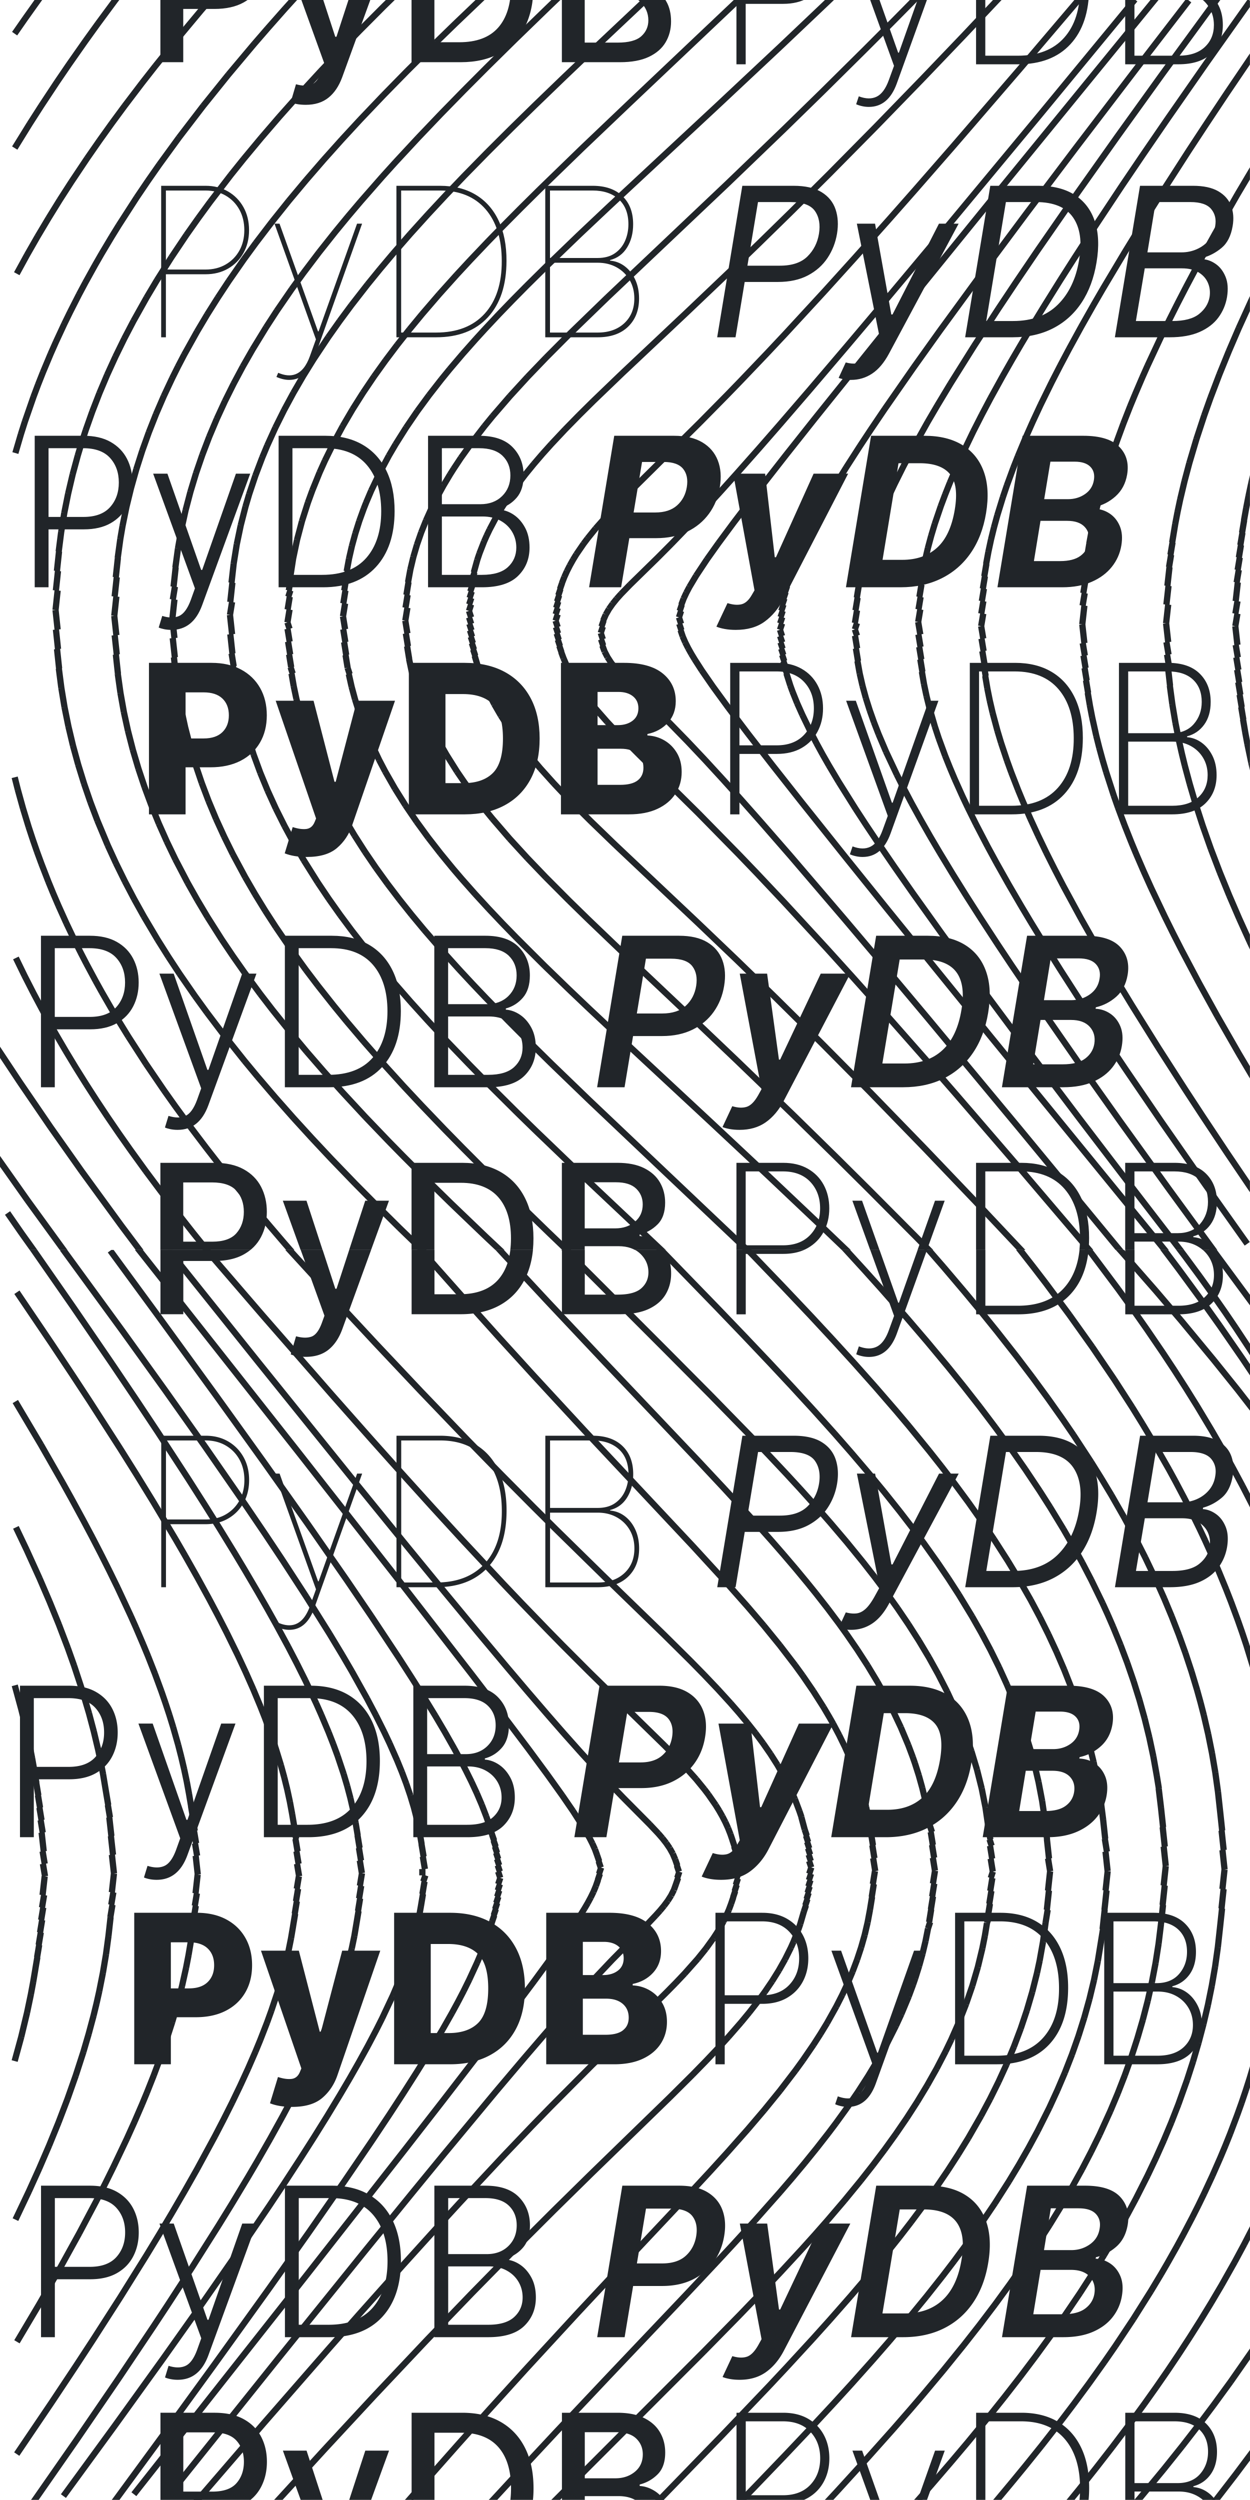 <svg width="600.033" height="1200" viewBox="0 0 600.033 1200" xmlns:xlink="http://www.w3.org/1999/xlink" xmlns="http://www.w3.org/2000/svg"><defs><clipPath id="c"><use xlink:href="#a"/></clipPath><clipPath id="d"><use xlink:href="#b"/></clipPath><path d="M0 0h600v600H0V0Z" id="a"/><path d="M0 0h600v600H0V0Z" id="b"/></defs><g clip-path="url(#c)"><path d="M0 0h600v600H0V0Z" fill="none"/><path d="M0 0h600v600H0V0Z" fill="none"/><g fill-rule="evenodd" clip-path="url(#d)"><path d="M0 0h600v600H0V0Z" fill="none"/><path d="m70 604-11.674-15.56m0 0-19.112-26.216m0 0-14.985-21.225m.001 0L9.588 519.58m.001 0-10.771-16.234m0 0-14.06-21.832M102.9 604.47l-9.91-12.295m0 0-7.799-9.931m0 0-7.694-10.014m0 0-7.557-10.12m0 0-7.398-10.235m0 0-5.446-7.745m0 0-5.35-7.819m-.001 0-5.245-7.892m0 0-5.13-7.955m0 0-5.023-8.028m0 0-4.897-8.103m0 0-4.78-8.175m0 0-6.154-11.024m0 0-4.443-8.354m0 0-4.306-8.428m0 0L7.63 459.84m9.8 142.05-6.97-9.76m0 0-6.84-9.86M31.24 601l-18.074-24.872m0 0L-4.57 551m147.18 52.78-6.131-7.044m0 0-8.078-9.467m0 0-6.016-7.147m0 0-7.921-9.601m0 0-9.72-12.138m0 0-5.734-7.374m0 0-7.502-9.911m0 0-7.345-10.034m0 0-5.399-7.612m0 0-8.747-12.839m0 0-8.423-13.056m0 0-4.886-7.931m0 0-3.18-5.342m-.001 0-4.656-8.065m0 0-3.013-5.425m0 0-4.405-8.209m0 0-2.846-5.517m0 0-2.762-5.549m0 0-4.008-8.405m0 0-3.819-8.477m0 0-2.448-5.703m0 0-2.354-5.734m0 0-3.36-8.673m.001 0-2.134-5.817m0 0-2.03-5.858m0 0-1.936-5.888m0 0-2.71-8.89m0 0-2.48-8.952m0 0L7.05 373.12m198.932 230.1-14.368-13.918m0 0-11.809-11.72m0 0-9.356-9.449m0 0-11.512-11.939m0 0-9.059-9.668m0 0-8.916-9.772m0 0-8.737-9.886m0 0-8.559-10.012m0 0-6.285-7.594m0 0-10.19-12.825m0 0-7.893-10.428m0 0-5.737-7.918m0 0-7.393-10.689m0 0-5.345-8.126m0 0-5.166-8.219m0 0-6.583-11.095m0 0-4.69-8.428m0 0-4.464-8.522m0 0-4.238-8.616m0 0-3.988-8.699m0 0-4.916-11.741m0 0-3.369-8.897m.001 0-3.084-8.98m0 0-2.797-9.053m0 0-2.5-9.116m0 0-2.179-9.178m0 0-1.869-9.23m0 0-1.535-9.283m0 0-1.203-9.313m.131 0-1-9.345m.476 0-1-9.366m.81 0-1-9.376m0 0 1-9.376m-.833 0 1-9.366m-.5 0 1-9.345m-.155 0 1.19-9.313m0 0 1.512-9.283m0 0 1.845-9.241m.001 0 2.154-9.178m0 0 2.476-9.126m0 0 1.821-6.042m0 0 1.953-6.011m-.001 0 3.167-8.96m0 0 3.44-8.876m0 0 3.714-8.792m0 0 3.976-8.71m0 0 4.214-8.616m0 0 4.452-8.532m0 0 6.286-11.23m0 0 4.952-8.314m0 0 6.916-10.939m0 0 7.226-10.782m0 0 5.63-7.98m0 0 5.774-7.897m0 0 9.951-12.97m0 0 6.155-7.668m0 0 8.404-10.116m0 0 8.595-9.99m0-.001 8.773-9.865m0 0 11.202-12.168m0 0 9.118-9.616m0 0 9.261-9.522m0 0 11.726-11.783m0 0 14.285-13.98M245 604.75l-11.905-11.204m0 0-16.511-15.826m0 0-13.99-13.701m0 0-9.211-9.234m0 0-6.839-6.974m0 0-11.249-11.741m0 0-11.03-11.906m0 0-8.659-9.657m0 0-8.474-9.77m0 0-8.267-9.915m0 0-8.06-10.059m0 0-5.883-7.645m0 0-7.611-10.337m0 0-5.515-7.852m0 0-5.354-7.954m0 0-6.828-10.761m0 0-4.881-8.192m0 0-4.675-8.284m0 0-5.861-11.215m0 0-4.099-8.522m0 0-3.845-8.625m0 0-3.569-8.718m0 0-3.27-8.811m0 0-2.971-8.893m0 0-2.66-8.976m0 0-2.326-9.048m0 0-1.991-9.11m0 0-1.635-9.171m0 0-1.29-9.214m.079 0-1-9.244m.436 0-1-9.275m.804 0-1-9.285m0 0 1-9.275m-.816 0 1-9.275m-.458 0 1-9.254m-.079 0 1.266-9.213m0 0 1.048-6.119m0 0 1.865-9.13m0 0 2.211-9.069m0 0 2.533-9.007m0 0 2.855-8.924m0 0 3.167-8.842m0 0 3.454-8.748m0 0 3.742-8.667m0 0 4.018-8.563m0 0 2.809-5.643m0 0 2.925-5.613m0 0 6.171-11.08m0 0 4.871-8.192m0 0 5.089-8.089m0 0 5.273-7.995m0 0 7.311-10.503m0 0 5.677-7.769m0 0 7.806-10.214m0 0 8.048-10.059m0 0 8.279-9.914m0 0 8.463-9.781m0 0 8.646-9.657m0 0 8.809-9.543m0 0 11.203-11.772m0 0 11.398-11.638m0 .001L209.33 20.3m0 0 9.361-9.1m0 0 14.185-13.546M7.38 217.48l2.662-9.078m0 0 1.907-6.004m.001 0 4.136-11.934m0 0 2.218-5.91m0 0 2.328-5.889m.001 0 3.66-8.754m-.001 0 2.562-5.795m0 0 4.003-8.618m0 0 2.784-5.701m-.001 0 4.315-8.482m0 0 2.994-5.617m0 0 4.613-8.336m0 0 3.172-5.523m0 0 4.89-8.2m.001 0 3.349-5.428m0 0 8.639-13.409m0 0 5.367-7.929m0 0 5.49-7.865m0 0 9.415-12.938m0 0 11.689-15.26m0 0 12.065-15m0 0 12.399-14.758m0 0 6.31-7.29m0 0 8.517-9.643m0 0L149.84-10.19m126.644 614.45-13.751-13.205m0 0-15.942-15.489m0 0-11.311-11.138m0 0-13.447-13.483m0 0-8.87-9.061m0 0-10.962-11.447m0 0-8.652-9.256m0 0-10.624-11.714m0 0-8.347-9.503m0 0-8.173-9.637m0 0-6.004-7.323m0 0-7.824-9.884m0 0-5.71-7.528m0 0-7.377-10.182m0 0-7.093-10.367m0 0-5.111-7.898m0 0-4.914-8.012m0 0-4.708-8.125m0 0-5.917-11.005m0 0-4.141-8.392m0 0-3.89-8.495m0 0-3.596-8.608m0 0-3.301-8.722m0 0-2.986-8.814m0 0-2.659-8.907m0 0-2.321-8.999m0 0-1.961-9.06m0 0-1.591-9.133m.15 0-1-6.12m.041 0-1-9.214m.433 0-1-9.236m.815 0-1-9.256m0 0 1-9.257m-.782 0 1-6.16m-.64 0 1-9.215m-.129 0 1.253-9.184m0 0 1.624-9.123m0 0 1.994-9.071m0 0 2.354-8.979m0 0 2.691-8.906m0 0 3.019-8.804m0 0 3.323-8.701m0 0 3.629-8.598m0 0 3.912-8.495m0 0 4.173-8.372m0 0 4.413-8.268m0 0 4.653-8.146m0 0 6.538-10.696m0 0 5.122-7.888m0 0 7.116-10.347m0 0 5.535-7.652m0 0 7.595-10.037m0 0 7.835-9.884m0 0 6.015-7.312m0 0 6.124-7.231m0 0 10.417-11.889m0 0 6.364-7.045m0 0 10.766-11.6m0-.001 10.94-11.467m0 0 11.082-11.334m0 0 11.202-11.241m0 0 13.567-13.37m0 0 15.952-15.479m0 0L277.16-9.9M8.05 131.38l4.904-8.963m0 0 5.074-8.874m0 0 5.244-8.796m0 0 5.39-8.73m0 0 5.549-8.629m-.001 0 7.618-11.401m0 0 5.877-8.462m0 0 5.998-8.385m0 0 6.121-8.306m0 0 8.335-10.967m0 0 6.376-8.15m0-.001 8.663-10.756m0 0L96.485 5.027m0 0 9.041-10.489M322.07 604.41l-39.539-37.29m0 0-25.356-24.332m0 0-9.141-8.925m0 0-13.578-13.507m0 0-8.943-9.091m0 0-11.041-11.495m0 0-8.69-9.317m0 0-8.537-9.431m0 0-8.36-9.576m0 0-6.141-7.275m0 0-6.01-7.377m0 0-7.789-9.988m0 0-5.658-7.616m0 0-5.471-7.728m0 0-5.284-7.853m0 0-6.702-10.669m0 0-4.746-8.141m0 0-4.482-8.276m0 0-4.208-8.409m0 0-3.889-8.534m0 0-3.57-8.657m0 0-3.219-8.781m0 0-2.857-8.895m0 0-2.472-8.987m0 0-1.417-6.047m0 0-1.779-9.132m0 0-1.352-9.204m.341 0-1-6.16m.385 0-1-9.266m.835 0-1-9.287m0 0 1-6.18m-.857 0 1-9.277m-.407 0 1.044-9.235m0 0 1.472-9.183m0 0 1.901-9.112m0 0 2.307-9.028m0 0 1.757-5.964m0 0 2.967-8.864m0 0 3.317-8.74m0 0 2.406-5.768m0 0 3.879-8.544m0 0 4.185-8.409m0 0 4.472-8.286m0 0 4.735-8.152m0 0 4.976-8.017m0 0 6.977-10.504m0 0 5.471-7.739m0 0 5.647-7.626m0 0 7.778-9.998m0 0 6.009-7.378m0 0 6.13-7.285m0 0 8.35-9.575m0 0 8.536-9.442m0 0 8.679-9.318m0 0 8.811-9.214m0 0 11.162-11.381m0 0 11.305-11.268m0 0 11.403-11.165m0 0 13.799-13.31m0-.001 13.875-13.228m0 0 37.221-35.083M7.07 71.07l7.194-11.636m0 0 5.539-8.638m0 0 7.548-11.419m0 0 5.779-8.479m0 0 7.856-11.202m0 0 5.996-8.331m0 0L55.112.356m0 0L63.38-10.55m299.982 615-80.52-76.349m0 0-18.25-17.609m0 0-13.536-13.338m0 0-6.703-6.725m0 0-11.048-11.325m0 0-6.529-6.869m0 0-6.452-6.941m0 0-8.463-9.385m0 0-8.245-9.528m0 0-6.04-7.279m0 0-5.877-7.372m0 0-5.715-7.506m0 0-5.518-7.629m0 0-5.291-7.762m0 0-5.062-7.916m0 0-4.791-8.05m0 0-4.497-8.204m0 0L158 379.108m0 0-3.943-8.46m0 0-3.563-8.594m0 0-3.183-8.738m0 0-2.749-8.871m0 0-2.292-8.984m0 0-1.271-6.038m0 0-1.054-6.078m.555 0-1-3.06m.283 0-1-6.119m.511 0-1-6.14m.739 0-1-6.161m.957 0-1-3.08m0 0 1-6.161m-.913 0 1-6.15m-.685 0 1-3.07m-.75 0 1-6.13m-.348 0 1.412-9.138m0 0 1.901-9.066m0 0 2.368-8.964m0 0 2.825-8.85m0 0 2.118-5.822m0 0 3.498-8.625m0 0 2.553-5.678m0 0 4.117-8.378m0 0 4.443-8.225m0 0 4.737-8.08m0 0 5.019-7.937m0 0 5.257-7.793m0 0 5.486-7.65m0 0 5.671-7.526m0 0 5.856-7.403m0 0 6.007-7.289m0 0 8.224-9.56m0 0 8.43-9.394m0 0 6.442-6.952m0 0 8.712-9.168m0 0 6.616-6.798m0 0 8.919-8.994m0 0 8.995-8.912m0 0 20.466-19.858m0 0 22.954-21.87m0 0L364.47-9.53M7.02 16.16l5.14-7.39m0 0 6.96-9.78m392.308 606.002-18.601-17.785m0 0-23.374-22.136m0 0-28.213-26.405m0 0-42.454-39.487m0 0-16.432-15.43m0 0-9.323-8.877m0 0-11.548-11.182m0 0-13.65-13.61m0 0-6.709-6.903m0 0-6.608-6.987m0 0-6.497-7.089m0 0-6.353-7.182m0 0-4.149-4.857m0 0-6.063-7.4m0 0-5.863-7.544m0 0-5.619-7.699m0 0-5.351-7.854m0 0-5.04-8.04m0 0-4.694-8.216m0 0-2.915-5.571m0 0-4.027-8.515m0 0-2.426-5.777m0 0-1.134-2.914m0 0-2.103-5.891m0 0-1.869-5.952m0 0-1.624-6.015m0 0-1.358-6.066m.411 0-1-3.059m.032 0-1-6.128m.31 0-1-6.17m.588 0-1-6.19m.878 0-1-6.201m0 0 1-6.19m-.844 0 1-6.191m-.566 0 1-6.169m-.288 0 1-3.07m-.533 0 1.124-6.107m0 0 1.39-6.067m0 0 1.647-6.004m0 0 1.88-5.953m0 0 2.125-5.88m0 0 1.146-2.914m0 0 2.447-5.767m0 0 4.05-8.505m0 0 4.461-8.319m0 0 3.193-5.446m0 0 5.062-8.03m0 0 5.362-7.854m0 0 5.641-7.679m0 0 5.874-7.534m0 0 4.027-4.939m0 0 6.208-7.307m0 0 6.363-7.182m0 0 4.317-4.723m0 0 6.575-7.017m0 0 6.686-6.924m0 0 6.764-6.852m0 0 9.145-9.042m0 0 16.21-15.626m0 0 14.051-13.259m0 0 51.865-48.282m0 0L374.571 22.4m0 .001L397.911.244m0 0 13.929-13.362m38.88 618.048-11.122-11.302m0 0-22.374-22.492m0 0-15.762-15.653m0 0L381.07 535.48m0 0-27.429-26.462m0 0-18.409-17.525m0 0-36.949-34.935m0 0-16.056-15.375m0 0-9.085-8.876m0 0-11.198-11.241m0 0-8.769-9.142m0 0-8.551-9.339m0 0-8.246-9.575m0 0-3.987-4.885m0 0-5.773-7.487m0 0-3.682-5.09m0 0-3.551-5.184m0 0-5-7.96m0 0-3.115-5.43m0 0-2.898-5.523m0 0-2.679-5.635m0 0-2.43-5.729m0 0-2.167-5.821m0 0-1.885-5.903m0 0-1.579-5.985m0 0-1.275-6.058m.063 0-1-6.098m.401 0-1-6.151m.739 0-1-6.16m0 0 1-6.171m-.902 0 1-6.16m-.564 0 1-6.119m-.216 0 1.111-6.078m0 0 1.438-6.027m0 0 1.743-5.944m0 0 2.037-5.862m0 0 2.309-5.77m0 0 2.56-5.677m0 0 2.8-5.574m0 0 3.017-5.481m0 0 3.202-5.369m0 0 1.678-2.653m0 0 3.464-5.235m0 0 5.49-7.662m0 0 5.773-7.487m0 0 3.987-4.885m0 0 8.257-9.564m0 0 8.551-9.339m0 0 8.78-9.142m0 0 11.187-11.241m0 0 18.246-17.679m0 0 57.667-54.641m0 0 27.462-26.42m0-.001 18.169-17.75m0 0L415.1 23.884m0 0 13.453-13.472m0 0L448.607-9.9m46.023 614.67-26.311-27.94m0 0-24.305-25.453m0 0-26.762-27.557m0 0-22.541-22.757m0 0-22.784-22.539m0 0-18.419-17.864m0 0-18.561-17.729m0 0-39.682-37.448m0 0-11.54-11.145m0 0-6.812-6.781m0 0-6.702-6.873m0 0-4.387-4.666m0 0-6.393-7.122m0 0-4.133-4.863m0 0-3.99-4.956m0 0-3.825-5.08m0 0-3.638-5.194m0 0-3.417-5.319m0 0-3.163-5.463m0 0-2.877-5.609m0 0-1.312-2.851m0 0-2.381-5.806m0 0-1.036-2.945m0 0-1.796-5.992m.272 0-1-3.027m.372 0-1-3.059m.493 0-1-3.069m.603 0-1-3.09m.724 0-1-3.099m.846 0-1-3.111m.967 0-1-3.11m0 0 1-3.11m-.912 0 1-3.1m-.79 0 1-3.1m-.67 0 1-3.079m-.548 0 1-3.059m-.438 0 1-3.048m-.327 0 1.664-6.013m0 0 1-2.976m-.008 0 2.271-5.837m0 0 1.278-2.872m0 0 1.356-2.84m0 0 2.943-5.568m0 0 3.219-5.432m0 0 3.472-5.298m0 0 3.681-5.163m0 0 3.869-5.05m0 0 4.024-4.934m0 0 4.155-4.842m0 0 4.266-4.749m0 0 6.569-6.998m0 0 6.713-6.853m0 0 6.834-6.77m0 0 13.877-13.343m0 0 30.367-28.615m0 0 23.236-22.125m0 0 11.54-11.145m0 0 16.038-15.697m0 0 18.176-18.081m0 0 22.508-22.788m0 0 22.299-22.964m0 0 19.907-20.808m0 0 30.708-32.586M525.3 602.882l-36.143-42.49m0 0L458.82 525.17m0 0-14.255-16.361m0 0-20.499-23.259m0 0-14.453-16.187m0 0-12.48-13.797m0 0-21.022-22.809m0 0-12.761-13.541m0 0-8.595-8.96m0 0-19.559-19.928m0 0-28.719-28.354m0 0-6.568-6.591m0 0-4.324-4.449m0 0-4.24-4.531m0 0-6.13-6.991m0 0-3.853-4.849m0 0-3.592-5.043m0 0-1.671-2.594m0 0-1.577-2.655m0 0-1.473-2.716m0 0-1.347-2.778m0 0-1.222-2.84m0 0-1.065-2.891m.092 0-1-2.942m.269 0-1-2.983m.446 0-1-3.034m.645 0-1-3.055m.833 0-1-3.065m0 0 1-3.075m-.969 0 1-3.065m-.76 0 1-3.045m-.571 0 1-3.024m-.384 0 1-2.973m-.207 0 1-2.921m-.039 0 1.118-2.87m0 0 1.263-2.82m0 0 1.4-2.757m0 0 1.503-2.686m0 0 1.609-2.645m0 0 3.498-5.104m0 0 1.859-2.471m0 0 3.885-4.818m0 0 6.171-6.971m0 0 4.251-4.51m0 0 4.334-4.439m0 0 35.297-34.945m0 0 13.075-13.255m0 0 6.474-6.683m0 0 12.856-13.47m0 0 8.49-9.042m0 0 18.912-20.522m0 0 14.568-16.104m0 0 16.511-18.503m0 0 12.301-13.952m0 0 18.349-21.014m0 0 32.373-37.57m0 0L526-9.787m37.308 614.957-87.784-107.595m0 0-49.673-61.285m0 0-19.785-24.576m0 0-21.646-27.119m0 0-13.662-17.342m0 0-11.597-14.944m0 0-9.508-12.557m0 0-7.421-10.18m0 0-5.365-7.761m0 0-3.397-5.281m0 0-1.623-2.687m0 0-1.525-2.739m0 0-1.406-2.79m0 0-1.234-2.863m.016 0-1-2.956m.373 0-1-3.038m.859 0-1-3.101m0 0 1-3.08m-.654 0 1-3.007m-.21 0 1.092-2.914m0 0 1.32-2.832m0 0 1.461-2.77m0 0 3.212-5.384m0 0 5.203-7.855m0 0 5.474-7.699m0 0 7.497-10.128m0 0 9.551-12.526m0 0 15.523-19.884m0 0 13.717-17.301m0 0 35.546-44.285m0 0 53.665-66.174m0 0L564.13-12.18M544.097 608.1l-55.067-66.787m0 0-43.464-52.326m0 0-23.835-28.445m0 0-15.957-18.901m0 0-26.133-30.563m0 0-14.226-16.325m0 0-10.26-11.59m0 0-8.288-9.196m0 0-8.382-9.125m0 0-8.498-9.003m0 0-8.665-8.881m0 0-17.688-17.384m0 0-4.322-4.44m0 0-2.109-2.271m0 0-2.014-2.353m0 0-1.878-2.444m0 0-1.679-2.587m0 0-1.416-2.729m0 0-1.06-2.872m.371 0-1-2.984m.853 0-1-3.055m0 0 1-3.035m-.643 0 1-2.944m-.182 0 1.227-2.81m0 0 1.532-2.669m0 0 1.773-2.525m0 0 1.941-2.404m0 0 2.067-2.311m0 0 4.311-4.441m0 0 13.303-13.015m0 0 6.557-6.589m0 0 6.462-6.681m0 0 8.498-9.023m0 0 8.372-9.125m0 0 8.277-9.207m0 0 10.26-11.589m0 0 10.166-11.651m0 0 14.142-16.407m0 0 18.044-21.193m0 0 17.95-21.274m0 0 25.797-30.828m0 0 49.35-59.486m0 0L544.8-.25m41.372 605.32-25.189-34.486m0 0-23.194-32.179m0 0-19.411-27.369m0 0-17.416-25.052m0 0-15.423-22.713m0 0-6.755-10.157m0 0-8.331-12.779m0 0-6.572-10.279m0 0-6.46-10.36m0 0-6.318-10.432m0 0-4.649-7.89m0 0-4.527-7.95m0 0-4.415-8.012m0 0-4.263-8.103m0 0-2.736-5.449m0 0-5.199-11.042m0 0-3.581-8.418m0 0-2.207-5.683m0 0-2.035-5.755m0 0-1.841-5.816m0 0-1.607-5.886m0 0-1.364-5.948m0 0-1.068-5.999m.247 0-1-6.059m.583 0-1-6.08m.929 0-1-3.05m0 0 1-3.05m-.99 0 1-6.09m-.715 0 1-6.07m-.369 0 1-6.029m-.044 0 1.251-5.968m0 0 1.516-5.907m0 0 1.76-5.836m0 0 1.963-5.775m0 0 2.147-5.713m0 0 2.309-5.653m0 0 3.703-8.368m0 0 2.615-5.51m0 0 4.089-8.185m0 0 4.273-8.093m0 0 7.437-13.318m0 0 4.618-7.9m0 0 6.298-10.452m0 0 11.343-18.087m0 0 11.638-17.904m0 0 8.464-12.699m0 0 10.275-15.138m0 0 19.125-27.583m0 0 19.39-27.38m0 0 21.384-29.718m0 0L586.64-3.72m-16.527 608.37-27.965-36.33m0 0-24.117-31.586m0 0-27.625-36.583m0 0-20.063-26.973m0 0-18.021-24.676m0 0-14.215-19.88m0 0-8.747-12.515m0 0-6.901-10.087m0 0-6.788-10.148m0 0-5.003-7.668m0 0-8.108-12.93m0 0-4.683-7.861m0 0-3.022-5.291m0 0-2.919-5.352m0 0-2.806-5.413m0 0-3.982-8.225m0 0-2.486-5.565m0 0-2.269-5.645m0 0-1.032-2.853m0 0-1.846-5.797m.216 0-1-2.934m.309 0-1-2.965m.422 0-1-2.984m.546 0-1-2.995m.67 0-1-3.015m.804 0-1-3.035m.938 0-1-3.035m0 0 1-3.036m-.917 0 1-3.024m-.794 0 1-3.015m-.649 0 1-3.005m-.536 0 1-2.974m-.412 0 1-2.955m-.299 0 1-2.934m-.206 0 1.857-5.787m0 0 1.052-2.863m0 0 2.28-5.635m0 0 2.496-5.554m0 0 2.672-5.484m0 0 2.816-5.403m0 0 2.919-5.351m0 0 3.023-5.292m0 0 4.683-7.871m0 0 4.817-7.78m0 0 6.602-10.269m0 0 5.044-7.639m0 0 6.839-10.127m0 0 13.957-20.052m0 0 12.43-17.402m0 0 19.826-27.144m0 0 21.89-29.411m0 0 23.942-31.717m0 0 29.677-38.87m0 0L570.67.23m34.92 577.67-16.81-24.849m0 0-11.62-17.491m0 0-8.21-12.55m0 0-12.97-20.199m0 0-12.7-20.361m0 0-6.23-10.26m0 0-6.13-10.31m0 0-6.03-10.38m0 0-5.91-10.45m0 0-8.58-15.82m0 0-4.14-7.99m0 0-4.04-8.04m0 0-3.9-8.11m0 0-3.76-8.18m0 0-3.59-8.25m0 0-2.29-5.55m0 0-3.26-8.38m0 0-2.04-5.65m0 0-2.85-8.53m0 0-1.73-5.75m0 0-2.33-8.69m0 0-1.36-5.85m0 0-1.18-5.88m.01 0-1-5.91m.2 0-1-5.95m.4 0-1-5.97m.62 0-1-5.99m.83 0-1-6m0 0 1-5.99m-.95 0 1-6m-.73 0 1-5.98m-.52 0 1-5.96m-.3 0 1-5.93m-.11 0 1.09-5.9m0 0 1.26-5.87m0 0 1.43-5.82m0 0 1.59-5.79m0 0 2.65-8.6m0 0 1.92-5.68m0 0 3.1-8.45m0 0 2.2-5.59m0 0 3.46-8.3m0 0 3.65-8.23m0 0 3.8-8.16m0 0 5.29-10.77m0 0 4.11-8.01m0 0 4.21-7.95m0 0 5.76-10.53m0 0 5.9-10.44m0 0 4.51-7.79m0 0 10.76-18.04m0 0 7.85-12.78m0 0 7.97-12.71m0 0 14.6-22.71m0 0 8.23-12.54m0 0 9.97-14.99m0 0L605.5 20.2m-6.8 576.86-20.82-29.37m0 0-20.58-29.54m0 0-16.91-24.78m0 0-6.69-9.96m0 0-11.58-17.519m0 0-12.99-20.181m0 0-6.38-10.16m0 0-7.84-12.79m0 0-4.62-7.73m0 0-6.04-10.36m0 0-5.89-10.46m0 0-4.3-7.91m0 0-5.54-10.64m0 0-3.99-8.07m0 0-2.56-5.42m0 0-3.69-8.21m0 0-2.33-5.53m0 0-2.23-5.57m0 0-3.1-8.45m0 0-1.88-5.7m0 0-2.52-8.64m0 0-1.44-5.82m0 0-1.24-5.87m0 0-1.01-5.92m.24 0-1-5.95m.48 0-1-5.97m.62 0-1-5.99m.89 0-1-6m0 0 1-6m-.85 0 1-5.98m-.58 0 1-5.96m-.32 0 1-5.93m-.08 0 1.15-5.89m0 0 1.37-5.84m0 0 1.56-5.8m0 0 1.73-5.74m0 0 2.9-8.52m0 0 2.11-5.62m0 0 2.22-5.57m0 0 3.55-8.27m0 0 2.47-5.47m0 0 5.2-10.81m0 0 4.08-8.02m0 0 4.21-7.96m0 0 5.79-10.51m0 0 4.45-7.82m0 0 4.54-7.77m0 0 6.16-10.3m0 0 4.69-7.68m0 0 7.94-12.73m0 0 6.45-10.12m0 0 8.16-12.58m0 0 14.92-22.51m0 0 10.09-14.91m0 0 11.87-17.31m0 0 18.87-27.08m0 0L600.22.47M605.49 524l-10.72-18.059m0 0-10.45-18.22m0 0-8.7-15.751m0 0-8.42-15.909m0 0-4.09-8.02m0 0-3.99-8.06m0 0-6.44-13.551m0 0-3.7-8.209m0 0-3.57-8.261m0 0-2.3-5.539m0 0-3.32-8.37m0 0-3.14-8.43m0 0-1.99-5.661m0 0-3.69-11.42m0 0-1.7-5.75m0 0-1.58-5.789m0 0-1.46-5.821m0 0-1.95-8.78m0 0-1.14-5.9m.01 0-1-5.91m.17 0-1-5.94m.31 0-1-5.97m.48 0-1-5.969m.64 0-1-5.991m.78 0-1-9m0 0 1-9m-.84 0 1-5.99m-.68 0 1-5.98m-.52 0 1-5.96m-.36 0 1-5.95m-.2 0 1-5.92m-.04 0 1.09-5.9m0 0 1.24-5.87m0 0 1.37-5.84m0 0 1.49-5.82m0 0 2.46-8.65m0 0 1.77-5.73m0 0 1.88-5.7m0 0 1.96-5.67m0 0 3.11-8.45m0 0 3.29-8.38m0 0 2.29-5.54m0 0 3.54-8.28m0 0 2.44-5.48m0 0 6.34-13.59m0 0 3.95-8.09m0 0 4.04-8.04m0 0 4.13-8m0 0 4.22-7.95m0 0 5.72-10.54m0 0 4.38-7.87m0 0 10.42-18.23m0 0 12.25-20.64m-.07 392.7-6.43-13.549m0 0-4.95-10.941m0 0-4.75-11.019m0 0-4.53-11.11m0 0-4.28-11.21m0 0-3.99-11.311m0 0-3.69-11.42m0 0-2.53-8.64m0 0-2.33-8.69m0 0-1.42-5.83m0 0-1.31-5.86m0 0-1.75-8.819m0 0-1.49-8.881m0 0-1.2-8.92m.1 0-1-8.949m.57 0-1-5.991m.71 0-1-5.99m.83 0-1-9m0 0 1-9m-.85 0 1-8.99m-.53 0 1-8.96m-.22 0 1-5.96m-.31 0 1-5.94m-.17 0 1.47-8.88m0 0 1.13-5.9m0 0 1.24-5.86m0 0 2.08-8.76m0 0 2.31-8.7m0 0 3.41-11.5m0 0 3.75-11.4m0 0 3.02-8.48m0 0 4.27-11.22m0 0 4.52-11.11m0 0 4.74-11.03m0 0 6.2-13.65m0 0 5.16-10.84m-2.55 244.61-2.8-11.66m0 0-1.84-8.81m0 0-1.1-5.9m.01 0-1-5.92m.12 0-1-5.93m.23 0-1-5.95m.35 0-1-5.97m.47 0-1-5.98m.59 0-1-5.98m.72 0-1-5.99m.81 0-1-9m0 0 1-6m-.97 0 1-6m-.85 0 1-8.99m-.53 0 1-5.98m-.53 0 1-5.97m-.42 0 1-5.96m-.29 0 1-5.94m-.18 0 1-5.93m-.07 0 1.05-5.91m0 0 1.15-5.89m0 0 1.25-5.87m0 0 1.34-5.84" fill="none" stroke="#212529" stroke-width="3"/><path d="M16.66 209.184v72.727h6.64v-27.805h16.939c5.137 0 9.434-.989 12.89-2.966 3.457-1.976 6.061-4.663 7.813-8.061 1.752-3.397 2.628-7.214 2.628-11.452 0-4.238-.876-8.049-2.628-11.435-1.752-3.385-4.368-6.066-7.848-8.043-3.48-1.977-7.8-2.965-12.962-2.965H16.66Zm138.387 72.727H133.74v-72.727h22.585c6.937 0 12.873 1.444 17.809 4.332 4.936 2.888 8.718 7.031 11.346 12.429 2.628 5.398 3.942 11.873 3.942 19.425-.024 11.434-3.025 20.383-9.002 26.846-5.978 6.463-14.436 9.695-25.373 9.695Zm50.426-72.727v72.727h25.888c7.813 0 13.571-1.805 17.276-5.416 3.705-3.61 5.558-8.161 5.558-13.654 0-3.693-.71-6.865-2.131-9.517-1.421-2.651-3.226-4.717-5.416-6.196-2.189-1.48-4.468-2.303-6.835-2.468v-.569c3.243-.876 5.978-2.604 8.203-5.184 2.225-2.581 3.338-6.144 3.338-10.689 0-5.469-1.782-10.009-5.345-13.619-3.563-3.61-8.895-5.415-15.998-5.415h-24.538ZM40.061 248.14H23.3v-32.99h16.654c5.753 0 10.038 1.55 12.856 4.652 2.817 3.101 4.226 7.043 4.226 11.825 0 4.758-1.403 8.7-4.209 11.825-2.805 3.125-7.06 4.688-12.766 4.688Zm100.32 27.805h14.275c9.375 0 16.442-2.723 21.201-8.168 4.758-5.445 7.137-12.914 7.137-22.407-.023-9.423-2.331-16.815-6.924-22.177-4.593-5.362-11.305-8.043-20.135-8.043h-15.554v60.795Zm90.234-33.913h-18.501V215.15h17.897c4.972 0 8.713 1.213 11.222 3.64 2.509 2.426 3.764 5.569 3.764 9.428 0 4.001-1.32 7.303-3.959 9.907-2.64 2.605-6.114 3.907-10.423 3.907ZM78.786 302.028c1.101.225 2.267.337 3.498.337 6.937 0 11.849-3.941 14.737-11.825l23.083-63.174h-6.854l-16.193 46.2h-.497l-16.194-46.2h-6.853l20.064 55.078-1.989 5.539c-1.515 4.12-3.374 6.682-5.575 7.688-2.202 1.007-4.913 1.001-8.132-.017l-1.705 5.575c.639.308 1.509.574 2.61.799Zm152.575-26.083h-19.247v-28.018h19.531c3.267 0 6.113.662 8.54 1.988 2.427 1.326 4.309 3.119 5.647 5.38 1.337 2.261 2.006 4.776 2.006 7.546 0 3.765-1.343 6.89-4.03 9.375-2.687 2.486-6.836 3.729-12.447 3.729Zm63.488-66.761-12.073 72.727h15.376l3.942-23.579h12.89c5.611 0 10.559-1.03 14.844-3.09 4.285-2.06 7.777-4.93 10.476-8.611 2.699-3.682 4.439-7.949 5.22-12.802.805-4.83.485-9.097-.959-12.802s-3.93-6.605-7.457-8.7c-3.528-2.096-8.049-3.143-13.565-3.143h-28.694Zm137.358 72.727h-26.136l12.074-72.727h25.639c7.315 0 13.4 1.497 18.253 4.492s8.268 7.262 10.245 12.802c1.977 5.54 2.326 12.157 1.048 19.851-1.231 7.433-3.682 13.808-7.351 19.123-3.67 5.314-8.369 9.386-14.098 12.215-5.729 2.83-12.287 4.244-19.674 4.244Zm58.665-72.727-12.074 72.727h31.073c5.445 0 10.174-.876 14.187-2.628 4.013-1.752 7.226-4.143 9.641-7.173 2.415-3.03 3.942-6.463 4.581-10.298.592-3.575.343-6.665-.746-9.269s-2.734-4.628-4.936-6.072-4.676-2.214-7.422-2.308l.142-.711c3.883-.852 7.292-2.604 10.227-5.255 2.936-2.652 4.771-6.108 5.505-10.37.923-5.445-.349-9.913-3.818-13.405-3.468-3.492-9.215-5.238-17.241-5.238h-29.119Zm21.769 30.433h-11.4l2.983-18.004h11.648c3.385 0 5.877.799 7.475 2.397 1.598 1.598 2.184 3.723 1.758 6.374-.45 2.865-1.859 5.12-4.226 6.765-2.367 1.645-5.113 2.468-8.238 2.468Zm-198.118 6.392h-10.37l4.049-24.254h10.369c4.451 0 7.564 1.101 9.339 3.302 1.776 2.202 2.368 5.126 1.776 8.772-.592 3.598-2.154 6.528-4.687 8.789-2.534 2.261-6.025 3.391-10.476 3.391Zm109.126 22.727h9.446c6.865 0 12.441-1.941 16.726-5.823 4.285-3.883 7.114-9.967 8.487-18.253 1.326-7.908.557-13.601-2.308-17.081-2.865-3.48-7.706-5.22-14.524-5.22H431.32l-7.671 46.377Zm-75.781 33.185c1.61.296 3.385.444 5.327.444 5.587 0 10.197-1.319 13.831-3.959 3.634-2.64 6.599-6.173 8.896-10.6l31.214-60.44h-16.583l-18.076 40.127h-.568l-4.616-40.127h-15.341l10.227 56.001-1.35 2.308c-1.467 2.534-3.136 4.007-5.007 4.421-1.87.414-4.072.219-6.605-.586l-5.326 11.293c1.041.45 2.367.822 3.977 1.118Zm160.973-32.581h-12.536l3.161-19.318h12.855c3.741 0 6.516.959 8.327 2.876 1.811 1.918 2.48 4.38 2.007 7.387-.45 2.722-1.799 4.912-4.048 6.569s-5.505 2.486-9.766 2.486ZM71.504 318.184v72.727h17.578v-22.585h11.932c5.564 0 10.364-1.03 14.4-3.09 4.037-2.059 7.156-4.965 9.357-8.718 2.202-3.752 3.303-8.138 3.303-13.157 0-4.995-1.077-9.381-3.232-13.157-2.154-3.776-5.214-6.723-9.179-8.842-3.966-2.119-8.671-3.178-14.116-3.178H71.504Zm151.634 72.727h-26.882v-72.727h26.846c7.41 0 13.796 1.45 19.159 4.35 5.362 2.9 9.499 7.061 12.411 12.482 2.912 5.422 4.368 11.92 4.368 19.496 0 7.576-1.45 14.08-4.35 19.513-2.901 5.434-7.038 9.606-12.412 12.518-5.374 2.912-11.754 4.368-19.14 4.368Zm46.129-72.727v72.727h32.635c5.374 0 9.943-.882 13.707-2.646 3.765-1.763 6.641-4.178 8.63-7.244 1.989-3.066 2.983-6.552 2.983-10.458 0-3.504-.758-6.54-2.273-9.109-1.515-2.568-3.522-4.581-6.019-6.037-2.498-1.455-5.215-2.243-8.15-2.361v-.71c4.001-.829 7.268-2.628 9.801-5.398 2.533-2.77 3.8-6.226 3.8-10.369 0-5.493-2.089-9.932-6.268-13.317s-10.352-5.078-18.519-5.078h-30.327Zm27.308 29.9h-9.73V332.14h10.014c2.936 0 5.268.704 6.996 2.113 1.728 1.408 2.592 3.32 2.592 5.735 0 2.557-.923 4.545-2.769 5.966-1.847 1.42-4.214 2.13-7.103 2.13Zm-198.828 6.392h-8.665v-22.123h8.665c3.954 0 6.96.988 9.02 2.965 2.06 1.977 3.089 4.658 3.089 8.043 0 3.362-1.029 6.055-3.089 8.079-2.06 2.024-5.066 3.036-9.02 3.036Zm116.087 21.449h8.629c6.132 0 10.825-1.604 14.08-4.812 3.255-3.207 4.883-8.741 4.883-16.601 0-7.836-1.639-13.352-4.918-16.548-3.279-3.196-8.044-4.794-14.294-4.794h-8.38v42.755Zm-77.166 33.7c2.864 1.16 6.415 1.74 10.653 1.74 6.25 0 11.056-1.426 14.418-4.279 3.361-2.852 5.8-6.504 7.315-10.955l20.561-59.765h-18.288l-10.192 38.92h-.568l-10.05-38.92h-18.182l19.389 56.534-.674 1.633c-.829 2.036-2.155 3.167-3.978 3.391-1.822.225-4.012-.077-6.569-.905l-3.835 12.606Zm161.044-32.883h-10.867v-17.329h11.186c3.362 0 6.008.822 7.937 2.468 1.929 1.645 2.894 3.864 2.894 6.658 0 2.58-.905 4.593-2.716 6.037-1.811 1.444-4.623 2.166-8.434 2.166Zm52.799-58.558v72.727h4.439v-29.013h18.004c4.593 0 8.541-.947 11.844-2.841 3.302-1.894 5.841-4.492 7.617-7.794 1.775-3.303 2.663-7.037 2.663-11.204 0-4.214-.888-7.967-2.663-11.257-1.776-3.291-4.315-5.883-7.617-7.777-3.303-1.894-7.263-2.841-11.879-2.841h-22.408Zm135.192 72.727h-20.17v-72.727h21.733c6.818 0 12.654 1.438 17.507 4.314 4.853 2.877 8.576 7.014 11.168 12.412 2.593 5.397 3.877 11.86 3.853 19.389-.023 11.529-3.006 20.514-8.949 26.953-5.942 6.439-14.323 9.659-25.142 9.659Zm51.421-72.727v72.727h25.532c7.031 0 12.346-1.752 15.945-5.256 3.599-3.503 5.398-8.037 5.398-13.6 0-3.528-.663-6.617-1.989-9.269-1.326-2.651-3.06-4.752-5.202-6.303-2.143-1.551-4.469-2.421-6.978-2.61v-.426c3.385-.876 6.12-2.741 8.203-5.593 2.083-2.853 3.125-6.493 3.125-10.92 0-5.587-1.752-10.109-5.256-13.566-3.504-3.456-8.558-5.184-15.163-5.184h-23.615Zm-164.276 39.595H354.95v-35.476h17.862c5.611 0 9.991 1.669 13.14 5.007 3.148 3.338 4.723 7.588 4.723 12.749 0 5.137-1.575 9.375-4.723 12.713-3.149 3.338-7.517 5.007-13.104 5.007Zm97.124 29.013h15.554c9.73 0 17.158-2.877 22.283-8.629 5.125-5.753 7.664-13.708 7.617-23.864-.023-9.991-2.468-17.821-7.333-23.491-4.865-5.67-11.867-8.505-21.005-8.505h-17.116v64.489Zm92.294-34.837h-20.703v-29.652h19.176c5.161 0 9.138 1.308 11.931 3.924 2.794 2.616 4.191 6.185 4.191 10.707 0 4.167-1.273 7.712-3.818 10.635-2.545 2.924-6.137 4.386-10.777 4.386ZM410.845 411.01c1.066.237 2.143.355 3.232.355 6.202 0 10.665-3.728 13.387-11.186l23.012-63.813h-4.652l-17.33 48.97h-.355l-17.329-48.97h-4.652l19.993 55.291-2.486 6.818c-1.492 4.12-3.427 6.771-5.806 7.954-2.38 1.184-5.25 1.137-8.612-.142l-1.278 3.8c.852.379 1.811.687 2.876.923Zm151.811-24.218h-21.093v-30.789h21.235c3.338 0 6.274.699 8.807 2.096 2.533 1.396 4.516 3.308 5.948 5.735 1.433 2.426 2.149 5.167 2.149 8.221 0 4.332-1.474 7.871-4.421 10.617-2.948 2.747-7.156 4.12-12.625 4.12ZM19.66 449.184v72.727h6.64v-27.805h16.939c5.137 0 9.434-.989 12.89-2.966 3.457-1.976 6.061-4.663 7.813-8.061 1.752-3.397 2.628-7.214 2.628-11.452 0-4.238-.876-8.049-2.628-11.435-1.752-3.385-4.368-6.066-7.848-8.043-3.48-1.977-7.8-2.965-12.962-2.965H19.66Zm138.387 72.727H136.74v-72.727h22.585c6.937 0 12.873 1.444 17.809 4.332 4.936 2.888 8.718 7.031 11.346 12.429 2.628 5.398 3.942 11.873 3.942 19.425-.024 11.435-3.025 20.383-9.002 26.846-5.978 6.464-14.436 9.695-25.373 9.695Zm50.426-72.727v72.727h25.888c7.813 0 13.571-1.805 17.276-5.415 3.705-3.611 5.558-8.162 5.558-13.655 0-3.693-.71-6.865-2.131-9.517-1.421-2.651-3.226-4.717-5.416-6.196-2.189-1.48-4.468-2.303-6.835-2.468v-.569c3.243-.876 5.978-2.604 8.203-5.184 2.225-2.581 3.338-6.144 3.338-10.689 0-5.469-1.782-10.008-5.345-13.619-3.563-3.61-8.895-5.415-15.998-5.415h-24.538ZM43.061 488.14H26.3v-32.99h16.655c5.752 0 10.037 1.55 12.855 4.652 2.817 3.101 4.226 7.043 4.226 11.825 0 4.759-1.403 8.7-4.209 11.825-2.805 3.125-7.06 4.688-12.766 4.688Zm100.32 27.805h14.275c9.375 0 16.442-2.722 21.201-8.167 4.758-5.446 7.137-12.915 7.137-22.408-.023-9.422-2.331-16.815-6.924-22.177-4.593-5.362-11.305-8.043-20.135-8.043h-15.554v60.795Zm90.234-33.913h-18.501V455.15h17.897c4.972 0 8.713 1.213 11.222 3.64 2.509 2.426 3.764 5.569 3.764 9.428 0 4.001-1.32 7.303-3.959 9.908-2.64 2.604-6.114 3.906-10.423 3.906ZM81.786 542.028c1.101.225 2.267.337 3.498.337 6.937 0 11.849-3.941 14.737-11.825l23.083-63.174h-6.854l-16.193 46.2h-.497l-16.193-46.2h-6.854l20.064 55.078-1.989 5.539c-1.515 4.12-3.373 6.682-5.575 7.688-2.202 1.007-4.913 1.001-8.132-.017l-1.705 5.575c.639.308 1.509.574 2.61.799Zm152.575-26.083h-19.247v-28.018h19.531c3.267 0 6.113.663 8.54 1.988 2.427 1.326 4.309 3.119 5.647 5.38 1.337 2.261 2.006 4.777 2.006 7.546 0 3.765-1.343 6.89-4.03 9.375-2.687 2.486-6.836 3.729-12.447 3.729Zm64.341-66.761-12.074 72.727h13.175l4.084-24.574h13.884c5.635 0 10.541-1.035 14.72-3.107 4.178-2.071 7.552-4.918 10.121-8.54 2.568-3.623 4.231-7.766 4.989-12.429.781-4.641.497-8.772-.852-12.394-1.35-3.622-3.753-6.475-7.209-8.558-3.457-2.083-7.978-3.125-13.566-3.125h-27.272Zm134.801 72.727h-25l12.074-72.727h24.787c7.221 0 13.21 1.486 17.968 4.457 4.759 2.971 8.103 7.22 10.032 12.748 1.93 5.528 2.256 12.127.977 19.798-1.231 7.457-3.658 13.855-7.28 19.194-3.622 5.338-8.274 9.428-13.956 12.269-5.682 2.841-12.216 4.261-19.602 4.261Zm59.517-72.727-12.074 72.727h29.439c5.54 0 10.293-.864 14.258-2.592 3.965-1.728 7.114-4.09 9.446-7.085 2.332-2.994 3.806-6.374 4.421-10.138.615-3.67.379-6.812-.71-9.428-1.089-2.616-2.705-4.647-4.848-6.091-2.142-1.444-4.492-2.225-7.049-2.343l.142-.711c3.67-.852 6.937-2.545 9.802-5.078 2.864-2.533 4.675-6.001 5.433-10.405.923-5.421-.278-9.919-3.605-13.494-3.326-3.575-8.931-5.362-16.814-5.362H493.02Zm21.129 30.93h-13.033l3.268-20.064h13.352c3.859 0 6.628.912 8.309 2.735 1.681 1.823 2.273 4.143 1.776 6.96-.473 3.172-2.018 5.694-4.634 7.564-2.616 1.87-5.629 2.805-9.038 2.805Zm-196.342 6.392h-12.109l4.367-26.314h12.074c4.948 0 8.345 1.208 10.192 3.623 1.847 2.414 2.462 5.563 1.847 9.446-.616 3.859-2.267 7.031-4.954 9.517-2.687 2.485-6.493 3.728-11.417 3.728Zm105.753 24.006h10.618c7.575 0 13.677-2.16 18.306-6.481 4.628-4.32 7.64-10.754 9.037-19.3 1.487-8.717.399-15.074-3.264-19.071-3.102-3.384-8.051-5.077-14.846-5.077h-11.542l-8.309 49.929Zm-73.349 31.446c1.432.272 3.024.408 4.776.408 4.948 0 9.145-1.214 12.589-3.64 3.445-2.427 6.327-5.854 8.647-10.28l31.925-61.08h-14.169l-19.496 41.264h-.568l-5.682-41.264h-13.139l10.44 55.504-1.633 2.948c-1.752 3.077-3.593 4.912-5.522 5.504-1.93.592-4.22.485-6.872-.319l-4.687 10.014c.828.354 1.959.668 3.391.941Zm159.925-31.055h-14.169l3.516-21.307h14.56c4.072 0 7.096 1.101 9.073 3.302 1.977 2.202 2.705 4.925 2.184 8.168-.474 2.865-1.93 5.22-4.368 7.067-2.439 1.846-6.037 2.77-10.796 2.77ZM76.99 558.184v72.727h10.973v-25.568h14.915c5.634 0 10.316-1.036 14.045-3.107 3.728-2.072 6.522-4.889 8.38-8.452 1.859-3.563 2.788-7.582 2.788-12.056 0-4.475-.923-8.487-2.77-12.038-1.847-3.552-4.634-6.357-8.363-8.417-3.728-2.059-8.41-3.089-14.044-3.089H76.99Zm144.105 72.727h-23.544v-72.727h24.29c7.149 0 13.275 1.45 18.377 4.35 5.102 2.9 9.02 7.055 11.754 12.465 2.735 5.409 4.102 11.89 4.102 19.442 0 7.576-1.373 14.086-4.119 19.531-2.747 5.445-6.73 9.63-11.95 12.554-5.22 2.923-11.523 4.385-18.91 4.385Zm48.615-72.727v72.727h27.877c5.634 0 10.262-.858 13.885-2.574 3.622-1.717 6.303-4.049 8.043-6.996 1.74-2.948 2.61-6.28 2.61-9.997 0-3.764-.758-6.96-2.273-9.588-1.515-2.628-3.426-4.658-5.735-6.09-2.308-1.432-4.669-2.207-7.084-2.326v-.71c3.338-.852 6.214-2.486 8.629-4.901 2.415-2.414 3.622-5.894 3.622-10.44 0-3.598-.834-6.836-2.503-9.712-1.669-2.877-4.203-5.161-7.6-6.854-3.397-1.693-7.676-2.539-12.837-2.539H269.71Zm25.675 31.463h-14.702v-22.124h14.986c4.356 0 7.588 1.012 9.695 3.037 2.107 2.024 3.16 4.551 3.16 7.581 0 3.504-1.267 6.298-3.8 8.381s-5.646 3.125-9.339 3.125Zm-193.501 6.392H87.963v-28.445h13.779c5.445 0 9.357 1.326 11.736 3.978 2.379 2.651 3.569 6.037 3.569 10.156 0 4.119-1.184 7.534-3.551 10.245-2.368 2.711-6.238 4.066-11.612 4.066Zm106.64 25.284h11.967c8.286 0 14.489-2.326 18.608-6.978 4.119-4.652 6.179-11.287 6.179-19.904 0-8.57-2.03-15.157-6.09-19.762-4.06-4.605-10.067-6.907-18.022-6.907h-12.642v53.551Zm-66.086 29.67c1.302.248 2.746.373 4.332.373 4.38 0 7.99-1.125 10.831-3.373 2.841-2.25 5.054-5.517 6.641-9.802l22.478-61.825h-11.399l-13.814 42.329h-.568l-13.814-42.329h-11.364l19.958 55.255-1.314 3.623c-1.35 3.622-3.013 5.77-4.989 6.445-1.977.674-4.422.609-7.334-.195l-2.556 8.7c.639.284 1.61.55 2.912.799Zm154.083-29.492h-15.838v-23.296h16.229c4.403 0 7.889 1.237 10.458 3.711 2.569 2.474 3.853 5.439 3.853 8.896 0 3.054-1.13 5.599-3.391 7.635-2.261 2.036-6.032 3.054-11.311 3.054Zm56.991-63.317v72.727h4.438v-29.013h18.005c4.592 0 8.54-.947 11.843-2.841 3.302-1.893 5.841-4.492 7.617-7.794 1.775-3.303 2.663-7.037 2.663-11.204 0-4.214-.888-7.966-2.663-11.257-1.776-3.291-4.315-5.883-7.617-7.777-3.303-1.894-7.262-2.841-11.879-2.841h-22.407Zm135.191 72.727h-20.17v-72.727h21.733c6.818 0 12.654 1.438 17.507 4.315 4.853 2.876 8.576 7.013 11.168 12.411 2.593 5.398 3.877 11.861 3.853 19.389-.023 11.529-3.006 20.514-8.949 26.953-5.942 6.439-14.323 9.659-25.142 9.659Zm51.421-72.727v72.727h25.532c7.031 0 12.346-1.752 15.945-5.256 3.599-3.503 5.398-8.037 5.398-13.6 0-3.528-.663-6.617-1.989-9.269-1.326-2.651-3.06-4.752-5.202-6.303-2.143-1.551-4.469-2.421-6.978-2.61v-.426c3.385-.876 6.12-2.741 8.203-5.593 2.083-2.853 3.125-6.493 3.125-10.92 0-5.587-1.752-10.109-5.256-13.565-3.504-3.457-8.558-5.185-15.163-5.185h-23.615Zm-164.276 39.595H357.95v-35.476h17.863c5.61 0 9.99 1.669 13.139 5.007 3.148 3.338 4.723 7.588 4.723 12.749 0 5.137-1.575 9.375-4.723 12.713-3.149 3.338-7.517 5.007-13.104 5.007Zm97.124 29.013h15.554c9.73 0 17.158-2.877 22.283-8.629 5.125-5.753 7.664-13.708 7.617-23.864-.023-9.991-2.468-17.821-7.333-23.491-4.865-5.67-11.867-8.505-21.005-8.505h-17.116v64.489Zm92.294-34.837h-20.703v-29.652h19.176c5.161 0 9.138 1.308 11.931 3.924 2.794 2.616 4.191 6.185 4.191 10.707 0 4.167-1.273 7.712-3.818 10.636-2.545 2.923-6.137 4.385-10.777 4.385Zm-151.421 59.056c1.066.236 2.143.355 3.232.355 6.202 0 10.665-3.729 13.388-11.186l23.011-63.814h-4.652l-17.33 48.97h-.355l-17.329-48.97h-4.652l19.993 55.291-2.486 6.819c-1.492 4.119-3.427 6.77-5.806 7.954-2.379 1.184-5.25 1.136-8.612-.142l-1.278 3.8c.852.378 1.811.686 2.876.923Zm151.811-24.219h-21.093v-30.788h21.235c3.338 0 6.274.698 8.807 2.095 2.533 1.396 4.516 3.308 5.948 5.735 1.433 2.426 2.149 5.167 2.149 8.221 0 4.332-1.474 7.871-4.421 10.618-2.948 2.746-7.156 4.119-12.625 4.119ZM76.99-42.864v72.727h10.973V4.296h14.915c5.634 0 10.316-1.036 14.045-3.107 3.728-2.072 6.522-4.889 8.38-8.452 1.859-3.563 2.788-7.582 2.788-12.056 0-4.474-.923-8.487-2.77-12.038-1.847-3.552-4.634-6.357-8.363-8.417-3.729-2.06-8.41-3.09-14.045-3.09H76.99Zm144.105 72.727h-23.544v-72.727h24.29c7.149 0 13.275 1.45 18.377 4.35 5.102 2.9 9.02 7.055 11.754 12.465 2.735 5.41 4.102 11.89 4.102 19.442 0 7.576-1.373 14.086-4.119 19.531-2.747 5.445-6.73 9.63-11.95 12.554-5.22 2.923-11.523 4.385-18.91 4.385Zm48.615-72.727v72.727h27.877c5.634 0 10.262-.858 13.885-2.574 3.622-1.717 6.303-4.049 8.043-6.996 1.74-2.947 2.61-6.28 2.61-9.996 0-3.765-.758-6.96-2.273-9.589-1.515-2.628-3.426-4.658-5.735-6.09-2.308-1.432-4.669-2.207-7.084-2.326v-.71c3.338-.852 6.214-2.486 8.629-4.9 2.415-2.415 3.622-5.895 3.622-10.44 0-3.6-.834-6.837-2.503-9.713-1.669-2.877-4.203-5.161-7.6-6.854-3.397-1.693-7.676-2.539-12.837-2.539H269.71Zm25.675 31.463h-14.702v-22.124h14.986c4.356 0 7.588 1.012 9.695 3.037 2.107 2.024 3.16 4.551 3.16 7.581 0 3.504-1.267 6.298-3.8 8.381s-5.646 3.125-9.339 3.125ZM101.883-5.009h-13.92v-28.444h13.778c5.446 0 9.358 1.325 11.737 3.977 2.379 2.651 3.569 6.037 3.569 10.156 0 4.12-1.184 7.534-3.551 10.245-2.368 2.71-6.238 4.066-11.613 4.066Zm106.641 25.285h11.967c8.286 0 14.489-2.326 18.608-6.978 4.119-4.652 6.179-11.287 6.179-19.904 0-8.57-2.03-15.157-6.09-19.762-4.06-4.605-10.067-6.907-18.022-6.907h-12.642v53.551Zm-66.087 29.67c1.303.248 2.747.373 4.333.373 4.38 0 7.99-1.125 10.831-3.373 2.841-2.25 5.054-5.517 6.64-9.802l22.479-61.826h-11.399l-13.814 42.33h-.568l-13.814-42.33h-11.364l19.958 55.256-1.314 3.622c-1.35 3.622-3.013 5.77-4.99 6.445-1.976.674-4.421.61-7.333-.195l-2.556 8.7c.639.284 1.609.55 2.911.799Zm154.084-29.492h-15.838V-2.844h16.229c4.403 0 7.889 1.237 10.458 3.711 2.569 2.474 3.853 5.44 3.853 8.896 0 3.054-1.13 5.599-3.391 7.635-2.261 2.036-6.032 3.054-11.311 3.054Zm56.991-62.318v72.727h4.439V1.85h18.004c4.593 0 8.54-.947 11.843-2.84 3.302-1.894 5.841-4.493 7.617-7.795 1.776-3.303 2.663-7.037 2.663-11.204 0-4.214-.887-7.966-2.663-11.257-1.776-3.29-4.315-5.883-7.617-7.777-3.303-1.894-7.262-2.841-11.879-2.841h-22.407Zm135.191 72.727h-20.17v-72.727h21.733c6.818 0 12.654 1.438 17.507 4.315 4.854 2.876 8.576 7.013 11.168 12.41 2.593 5.398 3.877 11.862 3.853 19.39-.023 11.53-3.006 20.514-8.949 26.953-5.942 6.44-14.322 9.66-25.142 9.66Zm51.421-72.727v72.727h25.532c7.032 0 12.347-1.752 15.945-5.255 3.599-3.504 5.398-8.038 5.398-13.601 0-3.528-.663-6.617-1.989-9.269-1.326-2.651-3.06-4.752-5.202-6.303-2.142-1.55-4.468-2.42-6.978-2.61v-.426c3.386-.876 6.12-2.74 8.203-5.593 2.084-2.853 3.125-6.493 3.125-10.92 0-5.587-1.752-10.109-5.256-13.565-3.504-3.457-8.558-5.185-15.163-5.185h-23.615ZM375.848-2.269h-17.897v-35.475h17.862c5.611 0 9.99 1.67 13.139 5.007 3.149 3.338 4.723 7.588 4.723 12.749 0 5.137-1.574 9.375-4.723 12.713-3.149 3.338-7.517 5.007-13.104 5.007Zm97.124 29.013h15.554c9.73 0 17.158-2.877 22.283-8.63 5.126-5.752 7.665-13.707 7.617-23.863-.023-9.99-2.467-17.82-7.333-23.49-4.865-5.67-11.867-8.506-21.005-8.506h-17.116v64.489Zm92.294-34.837h-20.703v-29.651h19.176c5.161 0 9.138 1.308 11.931 3.924 2.794 2.616 4.191 6.185 4.191 10.707 0 4.167-1.272 7.712-3.818 10.636-2.544 2.923-6.137 4.385-10.777 4.385ZM413.845 50.963c1.066.236 2.143.355 3.232.355 6.203 0 10.665-3.73 13.388-11.186l23.011-63.814h-4.652l-17.329 48.97h-.356l-17.329-48.97h-4.652l19.993 55.291-2.486 6.819c-1.491 4.119-3.427 6.77-5.806 7.954-2.379 1.184-5.25 1.136-8.612-.142l-1.278 3.8c.852.378 1.811.686 2.876.923Zm151.811-24.22h-21.093V-4.044h21.235c3.338 0 6.274.698 8.807 2.095 2.534 1.397 4.516 3.308 5.948 5.735 1.433 2.426 2.149 5.167 2.149 8.22 0 4.333-1.473 7.872-4.421 10.619-2.948 2.746-7.156 4.119-12.625 4.119ZM77.364 89.184v72.727h2.272v-30.256H98.67c4.072 0 7.677-.905 10.814-2.716 3.136-1.811 5.599-4.309 7.386-7.493s2.681-6.836 2.681-10.955c0-4.167-.894-7.848-2.681-11.045-1.787-3.196-4.25-5.705-7.386-7.528-3.137-1.823-6.742-2.734-10.814-2.734H77.364Zm131.96 72.727H190.29V89.184h20.88c6.7 0 12.435 1.438 17.206 4.314 4.77 2.877 8.428 7.002 10.973 12.376s3.805 11.837 3.782 19.389c-.024 11.601-2.995 20.609-8.914 27.024-5.919 6.416-14.216 9.624-24.893 9.624Zm52.415-72.727v72.727h25.142c6.25 0 11.127-1.699 14.63-5.096 3.504-3.397 5.256-7.901 5.256-13.512 0-3.385-.61-6.404-1.829-9.055-1.219-2.652-2.882-4.783-4.989-6.392-2.107-1.61-4.475-2.522-7.102-2.735v-.284c3.527-.9 6.256-2.918 8.185-6.055 1.929-3.136 2.894-6.847 2.894-11.132 0-5.73-1.716-10.24-5.149-13.53-3.433-3.291-8.203-4.936-14.311-4.936h-22.727ZM98.67 129.383H79.636V91.456H98.67c3.646 0 6.866.811 9.659 2.433 2.794 1.622 4.984 3.865 6.57 6.729 1.586 2.865 2.379 6.156 2.379 9.873 0 3.693-.793 6.96-2.379 9.801-1.586 2.841-3.776 5.066-6.57 6.676-2.793 1.61-6.013 2.415-9.659 2.415Zm93.893 30.255h16.761c10.085 0 17.874-3.036 23.366-9.108 5.493-6.073 8.215-14.495 8.168-25.267-.024-10.606-2.622-18.892-7.795-24.858-5.173-5.966-12.47-8.949-21.893-8.949h-18.607v68.182Zm94.318-35.795h-22.87V91.456h20.455c5.303 0 9.493 1.409 12.571 4.226 3.077 2.817 4.616 6.807 4.616 11.968 0 2.888-.544 5.563-1.633 8.025-1.089 2.462-2.723 4.439-4.901 5.931-2.178 1.491-4.924 2.237-8.238 2.237ZM132.69 180.945c2.178.947 4.214 1.42 6.108 1.42 5.54 0 9.565-3.503 12.074-10.511l22.941-64.488h-2.415l-18.466 51.704h-.284l-18.466-51.704h-2.415l19.886 55.539-2.912 8.097c-1.695 4.712-4.044 7.61-7.049 8.694-2.324.839-5.041.592-8.149-.74l-.853 1.989Zm154.191-21.307h-22.87v-33.522h22.87c3.433 0 6.469.733 9.108 2.201 2.64 1.468 4.718 3.492 6.233 6.073 1.515 2.58 2.272 5.551 2.272 8.913 0 4.901-1.604 8.848-4.811 11.843-3.208 2.995-7.475 4.492-12.802 4.492Zm69.454-70.454-12.074 72.727h8.807l4.404-26.563h15.909c5.634 0 10.434-1.041 14.399-3.125 3.966-2.083 7.115-4.876 9.447-8.38 2.331-3.504 3.853-7.387 4.563-11.648.71-4.309.479-8.203-.693-11.683-1.172-3.48-3.409-6.238-6.711-8.274-3.303-2.036-7.795-3.054-13.477-3.054h-24.574Zm129.688 72.727h-22.728l12.074-72.727h23.154c7.055 0 12.873 1.479 17.454 4.439 4.581 2.959 7.777 7.185 9.588 12.677 1.811 5.493 2.077 12.05.799 19.673-1.231 7.481-3.617 13.903-7.156 19.265-3.539 5.363-8.108 9.482-13.707 12.358-5.599 2.877-12.092 4.315-19.478 4.315Zm61.221-72.727-12.074 72.727h26.279c5.729 0 10.523-.852 14.382-2.557 3.859-1.704 6.865-4.013 9.02-6.925 2.154-2.911 3.539-6.19 4.155-9.836.615-3.835.378-7.079-.711-9.73-1.089-2.652-2.639-4.688-4.652-6.108-2.012-1.421-4.107-2.202-6.285-2.344l.142-.71c3.196-.853 6.167-2.427 8.913-4.723 2.747-2.297 4.511-5.789 5.292-10.476.615-3.551.367-6.789-.746-9.712-1.113-2.924-3.172-5.256-6.179-6.996-3.007-1.74-7.043-2.61-12.11-2.61h-25.426Zm-172.869 38.352h-15.59l5.079-30.54h15.483c5.894 0 9.842 1.432 11.843 4.297 2 2.865 2.645 6.499 1.935 10.902-.71 4.332-2.557 7.972-5.54 10.92-2.983 2.947-7.386 4.421-13.21 4.421Zm99.041 26.562h12.891c9.02 0 16.181-2.621 21.484-7.865 5.303-5.244 8.701-12.376 10.192-21.396 1.491-8.665.538-15.471-2.859-20.419-3.397-4.948-9.357-7.422-17.88-7.422h-14.382l-9.446 57.102Zm93.715-32.954h-16.336l3.978-24.148h16.619c4.829 0 8.167 1.119 10.014 3.356 1.847 2.237 2.486 4.954 1.918 8.15-.379 2.557-1.349 4.782-2.912 6.676-1.563 1.894-3.504 3.362-5.824 4.403-2.32 1.042-4.806 1.563-7.457 1.563ZM404.79 182.028c1.078.225 2.327.337 3.747.337 3.693 0 7.061-1.006 10.103-3.018 3.042-2.012 5.735-5.197 8.079-9.553l33.451-62.428h-9.446l-22.301 43.607h-.568l-7.812-43.607h-8.736l10.937 54.545-2.343 4.261c-1.516 2.746-2.966 4.765-4.351 6.055-1.385 1.29-2.841 2.036-4.368 2.237-1.526.202-3.261.042-5.202-.479l-3.409 7.386c.402.213 1.142.432 2.219.657Zm157.937-27.93h-17.471l4.261-25.284h17.898c3.172 0 5.806.634 7.901 1.9 2.095 1.267 3.599 2.948 4.51 5.043.911 2.095 1.178 4.374.799 6.836-.568 3.196-2.255 5.912-5.06 8.15-2.805 2.237-7.085 3.355-12.838 3.355Z" fill="#212529"/></g></g><g clip-path="url(#c)" transform="translate(.033 600)"><path d="M0 0h600v600H0V0Z" fill="none"/><path d="M0 0h600v600H0V0Z" fill="none"/><g fill-rule="evenodd" clip-path="url(#d)"><path d="M0 0h600v600H0V0Z" fill="none"/><path d="M9.559 209.184v72.727h6.64v-27.805h16.94c5.137 0 9.434-.989 12.89-2.966 3.457-1.976 6.06-4.663 7.813-8.061 1.752-3.397 2.627-7.214 2.627-11.452 0-4.238-.875-8.049-2.627-11.435-1.752-3.385-4.368-6.066-7.848-8.043-3.48-1.977-7.801-2.965-12.962-2.965H9.559Zm138.388 72.727H126.64v-72.727h22.585c6.937 0 12.873 1.444 17.809 4.332 4.936 2.888 8.718 7.031 11.346 12.429 2.628 5.398 3.942 11.873 3.942 19.425-.024 11.435-3.025 20.383-9.002 26.846-5.978 6.464-14.436 9.695-25.373 9.695Zm50.426-72.727v72.727h25.888c7.813 0 13.571-1.805 17.276-5.415 3.705-3.611 5.558-8.162 5.558-13.655 0-3.693-.71-6.865-2.131-9.517-1.421-2.651-3.226-4.717-5.416-6.196-2.189-1.48-4.468-2.303-6.835-2.468v-.569c3.243-.876 5.978-2.604 8.203-5.184 2.225-2.581 3.338-6.144 3.338-10.689 0-5.469-1.782-10.008-5.345-13.619-3.563-3.61-8.895-5.415-15.998-5.415h-24.538ZM32.961 248.14H16.2v-32.99h16.654c5.753 0 10.038 1.55 12.856 4.652 2.817 3.101 4.225 7.043 4.225 11.825 0 4.758-1.402 8.7-4.208 11.825-2.805 3.125-7.06 4.688-12.766 4.688Zm100.32 27.805h14.275c9.375 0 16.442-2.722 21.201-8.167 4.758-5.446 7.137-12.915 7.137-22.408-.023-9.422-2.331-16.815-6.924-22.177-4.593-5.362-11.305-8.043-20.135-8.043h-15.554v60.795Zm90.234-33.913h-18.501V215.15h17.897c4.972 0 8.713 1.213 11.222 3.64 2.509 2.426 3.764 5.569 3.764 9.428 0 4.001-1.32 7.303-3.959 9.908-2.64 2.604-6.114 3.906-10.423 3.906ZM71.686 302.028c1.101.225 2.267.337 3.498.337 6.937 0 11.849-3.941 14.737-11.825l23.083-63.174h-6.854l-16.193 46.2h-.497l-16.194-46.2h-6.853l20.064 55.078-1.989 5.539c-1.515 4.12-3.374 6.682-5.575 7.688-2.202 1.007-4.913 1.001-8.132-.017l-1.705 5.575c.64.308 1.51.574 2.61.799Zm152.575-26.083h-19.247v-28.018h19.531c3.267 0 6.113.663 8.54 1.988 2.427 1.326 4.309 3.119 5.647 5.38 1.337 2.261 2.006 4.777 2.006 7.546 0 3.765-1.343 6.89-4.03 9.375-2.687 2.486-6.836 3.729-12.447 3.729Zm63.488-66.761-12.074 72.727h15.377l3.942-23.579h12.89c5.611 0 10.559-1.03 14.844-3.09 4.285-2.06 7.777-4.93 10.476-8.611 2.699-3.682 4.439-7.949 5.22-12.802.805-4.83.485-9.097-.959-12.802s-3.93-6.605-7.457-8.7c-3.528-2.095-8.049-3.143-13.565-3.143h-28.694Zm137.358 72.727h-26.136l12.074-72.727h25.639c7.315 0 13.4 1.497 18.253 4.492s8.268 7.262 10.245 12.802c1.977 5.54 2.326 12.157 1.048 19.851-1.231 7.433-3.682 13.808-7.351 19.123-3.67 5.315-8.369 9.387-14.098 12.216-5.729 2.829-12.287 4.243-19.674 4.243Zm58.665-72.727-12.074 72.727h31.073c5.445 0 10.174-.876 14.187-2.628 4.013-1.752 7.226-4.143 9.641-7.173 2.415-3.03 3.942-6.463 4.581-10.298.592-3.575.343-6.665-.746-9.269s-2.734-4.628-4.936-6.072-4.676-2.214-7.422-2.308l.142-.711c3.883-.852 7.292-2.604 10.227-5.255 2.936-2.652 4.771-6.108 5.505-10.37.923-5.445-.349-9.913-3.818-13.405-3.468-3.492-9.215-5.238-17.241-5.238h-29.119Zm21.769 30.433h-11.4l2.983-18.004h11.648c3.385 0 5.877.799 7.475 2.397 1.598 1.598 2.184 3.723 1.758 6.374-.45 2.865-1.859 5.12-4.226 6.765-2.367 1.645-5.113 2.468-8.238 2.468Zm-198.118 6.392h-10.37l4.049-24.254h10.369c4.451 0 7.564 1.101 9.339 3.302 1.776 2.202 2.368 5.126 1.776 8.772-.592 3.598-2.154 6.528-4.688 8.789-2.533 2.261-6.025 3.391-10.475 3.391Zm109.126 22.727h9.446c6.865 0 12.441-1.941 16.726-5.823 4.285-3.883 7.114-9.967 8.487-18.253 1.326-7.907.557-13.601-2.308-17.081-2.865-3.48-7.706-5.22-14.524-5.22H424.22l-7.671 46.377Zm-75.781 33.186c1.61.296 3.385.444 5.327.444 5.587 0 10.197-1.32 13.831-3.959 3.634-2.64 6.599-6.174 8.896-10.6l31.214-60.441h-16.583l-18.076 40.128h-.568l-4.616-40.128h-15.341l10.227 56.001-1.35 2.309c-1.467 2.533-3.136 4.007-5.007 4.421-1.87.414-4.072.218-6.605-.586l-5.327 11.293c1.042.449 2.368.822 3.978 1.118Zm160.973-32.582h-12.536l3.161-19.318h12.855c3.741 0 6.516.959 8.327 2.876 1.811 1.918 2.48 4.38 2.007 7.387-.45 2.722-1.799 4.912-4.048 6.569-2.249 1.658-5.505 2.486-9.766 2.486ZM64.404 318.184v72.727h17.578v-22.585h11.932c5.564 0 10.364-1.03 14.4-3.09 4.036-2.059 7.156-4.965 9.357-8.718 2.202-3.752 3.303-8.138 3.303-13.157 0-4.995-1.077-9.38-3.232-13.156-2.154-3.777-5.214-6.724-9.179-8.843-3.966-2.119-8.671-3.178-14.116-3.178H64.404Zm151.634 72.727h-26.882v-72.727h26.846c7.41 0 13.796 1.45 19.159 4.35 5.362 2.9 9.499 7.061 12.411 12.482 2.912 5.422 4.368 11.92 4.368 19.496 0 7.576-1.45 14.08-4.35 19.514-2.901 5.433-7.038 9.605-12.412 12.517-5.374 2.912-11.754 4.368-19.14 4.368Zm46.129-72.727v72.727h32.635c5.374 0 9.943-.882 13.707-2.645 3.765-1.764 6.641-4.179 8.63-7.245 1.989-3.066 2.983-6.552 2.983-10.458 0-3.504-.758-6.54-2.273-9.108-1.515-2.569-3.522-4.581-6.019-6.037-2.498-1.456-5.215-2.244-8.15-2.362v-.71c4.001-.829 7.268-2.628 9.801-5.398 2.533-2.77 3.8-6.226 3.8-10.369 0-5.493-2.089-9.932-6.268-13.317s-10.352-5.078-18.519-5.078h-30.327Zm27.308 29.9h-9.73V332.14h10.014c2.936 0 5.268.704 6.996 2.113 1.728 1.408 2.592 3.32 2.592 5.735 0 2.557-.923 4.545-2.769 5.966-1.847 1.42-4.214 2.13-7.103 2.13Zm-198.828 6.393h-8.665v-22.124h8.665c3.954 0 6.96.988 9.02 2.965 2.06 1.977 3.089 4.658 3.089 8.043 0 3.362-1.029 6.055-3.09 8.079-2.059 2.024-5.065 3.037-9.019 3.037Zm116.087 21.448h8.629c6.132 0 10.825-1.604 14.08-4.811 3.255-3.208 4.883-8.742 4.883-16.602 0-7.836-1.639-13.352-4.918-16.548-3.279-3.196-8.044-4.794-14.294-4.794h-8.38v42.755Zm-77.166 33.701c2.864 1.16 6.415 1.74 10.653 1.74 6.25 0 11.056-1.427 14.418-4.279 3.361-2.853 5.8-6.505 7.315-10.955l20.561-59.766h-18.288l-10.192 38.92h-.568l-10.05-38.92h-18.182l19.389 56.534-.674 1.634c-.829 2.036-2.155 3.166-3.978 3.391-1.823.224-4.012-.077-6.569-.905l-3.835 12.606Zm161.044-32.884h-10.867v-17.329h11.186c3.362 0 6.008.822 7.937 2.468 1.929 1.645 2.894 3.864 2.894 6.658 0 2.581-.905 4.593-2.716 6.037-1.811 1.444-4.623 2.166-8.434 2.166Zm52.799-58.558v72.727h4.439v-29.013h18.004c4.593 0 8.541-.947 11.844-2.841 3.302-1.893 5.841-4.492 7.617-7.794 1.775-3.303 2.663-7.037 2.663-11.204 0-4.214-.888-7.966-2.663-11.257-1.776-3.291-4.315-5.883-7.617-7.777-3.303-1.894-7.263-2.841-11.879-2.841h-22.408Zm135.192 72.727h-20.17v-72.727h21.733c6.818 0 12.654 1.438 17.507 4.315 4.853 2.876 8.576 7.013 11.168 12.411 2.593 5.398 3.877 11.861 3.853 19.389-.023 11.529-3.006 20.514-8.949 26.953-5.942 6.439-14.323 9.659-25.142 9.659Zm51.421-72.727v72.727h25.532c7.031 0 12.346-1.752 15.945-5.256 3.599-3.503 5.398-8.037 5.398-13.6 0-3.528-.663-6.617-1.989-9.269-1.326-2.651-3.06-4.752-5.202-6.303-2.143-1.551-4.469-2.421-6.978-2.61v-.426c3.385-.876 6.12-2.741 8.203-5.593 2.083-2.853 3.125-6.493 3.125-10.92 0-5.587-1.752-10.109-5.256-13.565-3.504-3.457-8.558-5.185-15.163-5.185h-23.615Zm-164.276 39.595H347.85v-35.476h17.862c5.611 0 9.991 1.669 13.14 5.007 3.148 3.338 4.723 7.588 4.723 12.749 0 5.137-1.575 9.375-4.723 12.713-3.149 3.338-7.517 5.007-13.104 5.007Zm97.124 29.013h15.554c9.73 0 17.158-2.877 22.283-8.629 5.125-5.753 7.664-13.708 7.617-23.864-.023-9.991-2.468-17.821-7.333-23.491-4.865-5.67-11.867-8.505-21.005-8.505h-17.116v64.489Zm92.294-34.837h-20.703v-29.652h19.176c5.161 0 9.138 1.308 11.931 3.924 2.794 2.616 4.191 6.185 4.191 10.707 0 4.167-1.273 7.712-3.818 10.636-2.545 2.923-6.137 4.385-10.777 4.385Zm-151.421 59.056a14.9 14.9 0 0 0 3.232.355c6.202 0 10.665-3.729 13.387-11.186l23.012-63.814h-4.652l-17.33 48.97h-.355l-17.329-48.97h-4.652l19.993 55.291-2.486 6.819c-1.492 4.119-3.427 6.77-5.806 7.954-2.38 1.184-5.25 1.136-8.612-.142l-1.278 3.8c.852.378 1.811.686 2.876.923Zm151.811-24.219h-21.093v-30.788h21.235c3.338 0 6.274.698 8.807 2.095 2.533 1.396 4.516 3.308 5.948 5.735 1.433 2.426 2.149 5.167 2.149 8.221 0 4.332-1.474 7.871-4.421 10.618-2.948 2.746-7.156 4.119-12.625 4.119Z" fill="#212529"/><path d="m540.41 607.088 6.887-8.102m0 0 11.275-13.651m0 0 8.84-11.051m0 0 8.637-11.153m0 0 6.354-8.454m0 0 8.295-11.367m0 0 10.045-14.397m0 0 5.847-8.735m-98.9 87.41 10.222-12.55m0 0 8.045-10.137m0 0 7.936-10.222m0 0 7.795-10.33m0 0 7.631-10.448m0 0 5.617-7.905m0 0 5.519-7.981m0 0 5.411-8.055m0 0 5.291-8.12m0 0 5.181-8.196m0 0 5.052-8.269m0 0 4.931-8.346m0 0 6.347-11.253m0 0 4.583-8.527m0 0 4.441-8.602M579.09 606.008l14.036-18.217m0 0 13.774-18.403m-134.92 38.51 6.086-7.166m0 0 8.018-9.631m0 0 5.972-7.271m0 0 7.862-9.768m0 0 9.648-12.349m0 0 5.692-7.501m0 0 7.447-10.083m0 0 7.291-10.209m0 0 5.359-7.743m0 0 8.682-13.062m0 0 8.361-13.282m0 0 4.851-8.069m0 0 3.157-5.435m0 0 4.622-8.204m0 0 2.991-5.518m0 0 4.372-8.352m0 0 2.825-5.613m0 0 2.742-5.645m0 0 3.978-8.551m0 0 3.791-8.624m0 0 2.43-5.802m0 0 2.337-5.833m0 0 3.334-8.825m0 0 2.118-5.916m0 0 2.015-5.96m0 0 1.922-5.991m0 0 2.689-9.044m-168.26 218.887 12.228-13.896m0 0 10.051-11.701m0 0 7.963-9.434m0 0 9.797-11.92m0 0 7.71-9.653m0 0 7.588-9.755m0 0 7.437-9.871m0 0 7.284-9.996m0 0 5.35-7.582m0 0 8.672-12.804m0 0 6.717-10.412m0 0 4.884-7.905m0 0 6.292-10.671m0 0 4.549-8.113m0 0 4.397-8.206m0 0 5.602-11.077m0 0 3.992-8.415m0 0 3.799-8.509m0 0 3.607-8.601m0 0 3.394-8.685m0 0 4.184-11.722m0 0 2.867-8.883m0 0 2.624-8.966m0 0 2.381-9.038m0 0 2.127-9.101m0 0 1.854-9.164m0 0 1.591-9.216m0 0 1.307-9.267m0 0 1.023-9.299m0 0 1-9.33m-.261 0 1-9.35m-.554 0 1-9.362m.02 0-1-9.36m.574 0-1-9.351m.281 0-1-9.33m0 0-1.014-9.299m0 0-1.286-9.268m0 0-1.571-9.226m0 0-1.834-9.163m0 0-2.107-9.112m0 0-1.55-6.032m0 0-1.662-6.002m0 0-2.695-8.945m0 0-2.928-8.861m0 0-3.161-8.779m0 0-3.383-8.695m0 0-3.587-8.602m0 0-3.789-8.519m0 0-5.349-11.212m0 0-4.215-8.301m0 0-5.886-10.921m0 0-6.149-10.765m0 0-4.792-7.967m0 0-4.914-7.884m0 0-8.469-12.95m0 0-5.239-7.655m0 0-7.153-10.1m0 0-7.314-9.974m0 0-7.467-9.85m0 0-9.533-12.149m0 0-7.761-9.6m0-.001-7.882-9.506m0 0-9.979-11.763m0 0-12.158-13.96m0 0-8.196-9.214m-41.03 621.75 10.465-11.277m0 0 14.514-15.929m0 0 12.297-13.789m0 0 8.097-9.294m0 0 6.012-7.019m0 0 9.888-11.817m0 0 9.696-11.983m0 0 7.611-9.719m0 0 7.449-9.833m0 0 7.267-9.98m0 0 7.085-10.123m0 0 5.171-7.695m0 0 6.69-10.404m0 0 4.848-7.902m0 0 4.707-8.006m0 0 6.002-10.83m0 0 4.291-8.246m0 0 4.11-8.337m0 0 5.151-11.287m0 0 3.604-8.577m0 0 3.381-8.681m0 0 3.137-8.775m0 0 2.875-8.867m0 0 2.611-8.951m0 0 2.338-9.034m0 0 2.044-9.107m0 0 1.75-9.169m0 0 1.437-9.231m0 0 1.133-9.273m0 0 1-9.303m-.189 0 1-9.336m-.504 0 1-9.345m.01 0-1-9.335m.524 0-1-9.336m.19 0-1-9.314m0 0-1.113-9.273m.078 0-1-6.157m0 0-1.639-9.19m0 0-1.944-9.128m0 0-2.226-9.065m0 0-2.511-8.981m0 0-2.783-8.9m0 0-3.036-8.805m0 0-3.29-8.722m0 0-3.532-8.619m0 0-2.469-5.68m0 0-2.571-5.649m0 0-5.425-11.153m0 0-4.281-8.244m0 0-4.474-8.14m0 0-4.635-8.048m0 0-6.427-10.571m0 0-4.99-7.819m0 0-6.862-10.279m0 0-7.074-10.125m0 0-7.278-9.978m0 0-7.439-9.844m0 0-7.601-9.719m0 0-7.742-9.606m0 0-9.848-11.848m0 0-10.02-11.713m0 0-12.206-13.872m0 0-8.227-9.159m0 0-12.47-13.633m0 0-10.475-11.266m210.286 217.54-3.759-12.249m0 0-2.016-6.065m0 0-2.116-6.044m0 0-3.326-8.985m0 0-2.328-5.948m0 0-3.638-8.845m0 0-2.529-5.851m0 0-3.921-8.706m0 0-2.721-5.765m0 0-4.192-8.555m0 0-2.882-5.669m0 0-4.445-8.416m0 0-3.043-5.571m0 0-7.851-13.763m0 0-4.878-8.137m0 0-4.988-8.073m0 0-8.556-13.279m0 0-10.622-15.663m0 0-10.965-15.393m0-.001-11.267-15.147m0 0-5.734-7.482m0-.001-7.74-9.897m0 0L476.75-16.072m-127.686 623.45 12.903-13.291m0 0 14.958-15.59m0 0 10.612-11.211m0 0 12.617-13.571m0 0 8.323-9.12m0 0 10.285-11.522m0 0 8.118-9.316m0 0 9.969-11.79m0 0 7.832-9.565m0 0 7.668-9.699m0 0 5.633-7.371m0 0 7.341-9.948m0 0 5.358-7.577m0 0 6.921-10.248m0 0 6.656-10.435m0 0 4.795-7.95m0 0 4.611-8.064m0 0 4.417-8.178m0 0 5.551-11.076m0 0 3.885-8.447m0 0 3.65-8.55m0 0 3.375-8.665m0 0 3.098-8.778m0 0 2.801-8.872m0 0 2.495-8.964m0 0 2.178-9.058m0 0 1.84-9.12m0 0 1.492-9.192m0 0 1-6.159m-.201 0 1-9.276m-.1 0 1-9.296m-.469 0 1-9.316m-.031 0-1-9.317m.663 0-1-6.201m.182 0-1-9.275m0 0-1.176-9.244m0 0-1.524-9.182m0 0-1.871-9.13m0 0-2.208-9.037m0 0-2.526-8.965m0 0-2.832-8.861m0 0-3.119-8.758m0 0-3.403-8.654m0 0-3.671-8.551m0 0-3.916-8.425m0 0-4.141-8.323m0 0-4.365-8.199m0 0-6.135-10.766m0 0-4.805-7.94m0 0-6.676-10.413m0 0-5.194-7.702m0 0-7.127-10.103m0 0-7.351-9.948m0 0-5.644-7.36m0 0-5.746-7.278m0 0-9.774-11.966m0 0-5.971-7.091m0 0-10.102-11.676m0 0-10.264-11.543m0 0-10.398-11.407m0 0L389.04 31.533m0 0-12.729-13.456m0 0-14.968-15.58m0 0-12.913-13.28m257.11 142.281-4.49-9.146m0 0-4.646-9.055m0 0-4.801-8.975m0 0-4.936-8.908m0 0-5.08-8.805m0 0-6.974-11.634m0 0-5.381-8.634m0 0-5.493-8.555m0 0-5.604-8.475m0-.001-7.631-11.19m0 0-5.838-8.317m0 0-7.932-10.975m0 0L524.568 2.57m0 0L516.29-8.133m0 0-8.4-10.6m-197.7 625.261 36.051-37.17m0 0 23.12-24.252m0 0 8.334-8.897m0 0 12.381-13.462m0 0 8.154-9.062m0 0 10.067-11.457m0 0 7.924-9.288m0 0 7.783-9.4m0 0 7.623-9.544m0 0 5.6-7.251m0 0 5.479-7.354m0 0 7.102-9.956m0 0 5.159-7.59m0 0 4.988-7.704m0 0 4.818-7.826m0 0 6.111-10.635m0 0 4.327-8.115m0 0 4.087-8.248m0 0 3.837-8.383m0 0 3.546-8.506m0 0 3.255-8.629m0 0 2.935-8.753m0 0 2.604-8.865m0 0 2.254-8.959m0 0 1.293-6.027m0 0 1.622-9.102m0 0 1.234-9.174m0 0 1-6.14m-.399 0 1-9.236m-.439 0 1-9.257m.02 0-1-6.161m.459 0-1-9.246m.048 0-1-9.205m0 0-1.342-9.154m0 0-1.733-9.082m0 0-2.104-9m0 0-1.603-5.944m0 0-2.704-8.835m0 0-3.025-8.711m0 0-2.194-5.75m0 0-3.536-8.516m0 0-3.817-8.383m0 0-4.077-8.258m0 0-4.317-8.125m0 0-4.538-7.992m0 0-6.361-10.47m0 0-4.989-7.713m0 0-5.149-7.602m0 0-7.092-9.965m0 0-5.479-7.354m0 0-5.59-7.261m0 0-7.613-9.545m0 0-7.783-9.411m0 0-7.913-9.287m0 0-8.034-9.184m0 0-10.177-11.345m0 0-10.308-11.231m0 0-10.397-11.128m0 0L357.11 41.159m0 .001-12.652-13.183m0 0L310.52-6.993M604.6 54.978l-4.85-7.58m0 0-6.61-10.02m0 0-5.06-7.44m0 0-6.88-9.83m0 0-5.25-7.31m0 0-7.12-9.66m0-.001-7.24-9.57m42.831 70.566-7.997-11.92m0 0-10.9-15.756m0 0-8.343-11.7m0 .001L565.836 9.3m0 0-8.657-11.494m0 0-11.741-15.19m0 0L533.5-32.432m75.834 119.187-15.105-19.468m0 0-11.59-14.427m0 0-15.751-19.041m0 0-12.026-14.115m0 0-16.311-18.62m0 0-12.42-13.826m0 0-16.808-18.243m0 0L492.267-49.03M261.174 605.568l76.609-76.723m0 0 17.364-17.695m0 0 12.878-13.403m0 0 6.377-6.757m0 0 10.511-11.381m0 0 6.212-6.903m0 0 6.14-6.975m0 0 8.051-9.43m0 0 7.845-9.575m0 0 5.747-7.315m0 0 5.591-7.408m0 0 5.437-7.543m0 0 5.25-7.664m0 0 5.034-7.799m0 0 4.816-7.955m0 0 4.558-8.089m0 0 4.279-8.244m0 0 2.687-5.582m0 0 3.752-8.502m0 0 3.39-8.636m0 0 3.029-8.781m0 0 2.615-8.914m0 0 2.18-9.028m0 0 1.21-6.067m0 0 1.002-6.109m0 0 1-3.074m-.575 0 1-6.15m-.318 0 1-6.17m-.535 0 1-6.19m-.751 0 1-3.096m-.042 0-1-6.191m.7 0-1-6.18m.763 0-1-3.085m.38 0-1-6.16m0 0-1.344-9.183m0 0-1.809-9.11m0 0-2.253-9.008m0 0-2.687-8.894m0 0-2.016-5.85m0 0-3.328-8.667m0 0-2.429-5.706m0 0-3.917-8.419m0 0-4.228-8.265m0 0-4.506-8.12m0 0-4.775-7.975m0 0-5.003-7.831m0 0-5.219-7.69m0 0-5.396-7.563m0 0-5.571-7.438m0 0-5.715-7.326m0 0-7.825-9.606m0 0-8.02-9.441m0 0-6.13-6.985m0 0-8.289-9.213m0 0-6.294-6.83m0 0-8.486-9.039m0 0-8.558-8.956m0 0L341.09 69.726m0 0L319.251 47.75m0 0L260.12-11.412M615.599 45.25 574.883-9.965M230.073 607.11l16.419-17.785m0 0 20.632-22.137m0 0 24.903-26.404m0 0 37.473-39.488m0 0 14.504-15.428m0 0 8.229-8.878m0 0 10.193-11.182m0 0 12.049-13.608m0 0 5.922-6.903m0 0 5.833-6.987m0 0 5.735-7.089m0 0 5.607-7.182m0 0 3.663-4.857m0 0 5.351-7.4m0 0 5.175-7.544m0 0 4.96-7.699m0 0 4.723-7.854m0 0 4.448-8.041m0 0 4.144-8.215m0 0 2.573-5.571m0 0 3.555-8.515m0 0 2.141-5.778m0 0 1.001-2.914m0 0 1.856-5.89m0 0 1.65-5.953m0 0 1.434-6.015m0 0 1.198-6.066m0 0 1-3.059m-.479 0 1-6.128m-.145 0 1-6.17m-.391 0 1-6.19m-.637 0 1-6.201m-.03 0-1-6.19m.617 0-1-6.19m.372 0-1-6.17m.588 0-1-3.07m.008 0-1-6.107m0 0-1.228-6.066m0 0-1.453-6.005m0 0-1.66-5.953m0 0-1.875-5.881m0 0-1.012-2.914m0 0-2.16-5.766m0 0-3.575-8.506m0 0-3.938-8.319m0 0-2.818-5.446m0 0-4.468-8.03m0 0-4.733-7.854m0 0-4.979-7.679m0 0-5.185-7.533m0 0-3.555-4.941m0 0-5.48-7.308m0 0-5.617-7.182m0 0-3.81-4.723m0 0-5.803-7.017m0 0-5.902-6.924m0 0-5.971-6.852m0 0-8.072-9.043m0 0-14.308-15.623m0 0-12.402-13.259m0 0-45.78-48.282m0-.001-26.956-28.626m0 0L242.005 2.362m0 0L229.71-11m-39.68 618.21 9.949-11.375m0 0 20.016-22.639m0 0 14.101-15.755m0 0 18.243-20.133m0 0 24.537-26.634m0 0 16.469-17.639m0 0 33.054-35.16m0 0 14.364-15.475m0 0 8.127-8.933m0 0 10.017-11.314m0 0 7.845-9.203m0 0 7.65-9.4m0 0 7.377-9.636m0 0 3.566-4.917m0 0 5.165-7.535m0 0 3.294-5.124m0 0 3.176-5.217m0 0 4.473-8.012m0 0 2.787-5.466m0 0 2.592-5.558m0 0 2.398-5.673m0 0 2.173-5.765m0 0 1.939-5.86m0 0 1.686-5.941m0 0 1.414-6.026m0 0 1.14-6.096m0 0 1-6.138m-.162 0 1-6.19m-.464 0 1-6.201m.146 0-1-6.211m.61 0-1-6.2m.299 0-1-6.159m.006 0-1-6.118m0 0-1.286-6.066m0 0-1.56-5.983m0 0-1.822-5.901m0 0-2.066-5.807m0 0-2.29-5.714m0 0-2.504-5.61m0 0-2.7-5.517m0 0-2.865-5.404m0 0-1.5-2.67m0 0-3.099-5.269m0 0-4.912-7.712m0 0-5.165-7.536m0 0-3.566-4.917m0 0-7.387-9.626m0 0-7.65-9.399m0 0-7.854-9.205m0 0-10.008-11.312m0 0-16.323-17.794m0 0-51.589-54.997m0 0-24.567-26.592m0 0L240.05 42.61m0 0-18.155-20.227m0 0-12.034-13.56m0 0-17.94-20.443M130.96 602.888l25.139-27.49m0 0 23.222-25.043m0 0 25.572-27.113m0 0 21.537-22.388m0 0 21.769-22.176m0 0 17.598-17.575m0 0 17.736-17.443m0 0 37.914-36.845m0 0 11.027-10.965m0 0 6.509-6.671m0 0 6.403-6.763m0 0 4.191-4.591m0 0 6.109-7.008m0 0 3.949-4.784m0 0 3.813-4.875m0 0 3.654-4.999m0 0 3.476-5.11m0 0 3.264-5.233m0 0 3.023-5.376m0 0 2.749-5.519m0 0 1.253-2.805m0 0 2.275-5.712m0 0 1-2.897m-.01 0 1.717-5.896m0 0 1-2.978m-.305 0 1-3.01m-.4 0 1-3.019m-.516 0 1-3.04m-.62 0 1-3.05m-.737 0 1-3.06m-.853 0 1-3.06m-.052 0-1-3.061m.799 0-1-3.05m.684 0-1-3.05m.569 0-1-3.029m.463 0-1-3.009m.357 0-1-2.999m0 0-1.59-5.917m.052 0-1-2.928m0 0-2.169-5.743m0 0-1.222-2.825m0 0-1.296-2.795m0 0-2.81-5.478m0 0-3.076-5.345m0 0-3.317-5.213m0 0-3.518-5.079m0 0-3.696-4.968m0 0-3.845-4.856m0 0-3.97-4.764m0 0-4.076-4.672m0 0-6.277-6.883m0 0-6.414-6.743m0 0-6.53-6.66m0 0-13.259-13.129m0 0-29.016-28.155m0 0-22.2-21.769m0 0-11.027-10.965m0 0-15.324-15.444m0 0-17.367-17.79m0 0-21.506-22.42m0 0L180.48 45.06m0 0-19.021-20.472m0 0-29.342-32.06m-41.993 613 36.84-42.768m0 0 30.922-35.45m0 0 14.529-16.467m0 0 20.895-23.412m0 0 14.732-16.291m0 0 12.72-13.889m0 0 21.427-22.957m0 0 13.007-13.63m0 0 8.761-9.018m0 0 19.937-20.058m0 0 29.272-28.538m0 0 6.695-6.635m0 0 4.407-4.478m0 0 4.321-4.561m0 0 6.248-7.037m0 0 3.928-4.88m0 0 3.662-5.077m0 0 1.703-2.61m0 0 1.607-2.672m0 0 1.501-2.734m0 0 1.373-2.796m0 0 1.246-2.859m0 0 1.085-2.91m0 0 1-2.961m-.074 0 1-3.003m-.254 0 1-3.054m-.436 0 1-3.074m-.638 0 1-3.086m.138 0-1-3.095m.755 0-1-3.085m.564 0-1-3.065m.372 0-1-3.043m.191 0-1-2.993m.021 0-1-2.941m0 0-1.139-2.888m0 0-1.288-2.837m0 0-1.427-2.775m0 0-1.533-2.704m0 0-1.639-2.662m0 0-3.566-5.138m0 0-1.894-2.486m0 0-3.96-4.85m0 0-6.291-7.016m0 0-4.332-4.54m0 0-4.418-4.468m0 0-35.977-35.173m0 0-13.326-13.341m0 0-6.6-6.728m0 0-13.104-13.56m0 0-8.654-9.1m0 0-19.277-20.656m0 0-14.849-16.21m0 0-16.829-18.624m0 0-12.539-14.042m0 0-18.702-21.152m0 0L126.24 31.636m0 0L89.41-11.142m-25.175 608.43 82.623-104.807m0 0 46.754-59.697m0 0 18.622-23.939m0 0 20.374-26.416m0 0 12.859-16.892m0 0 10.915-14.557m0 0 8.95-12.231m0 0 6.984-9.916m0 0 5.05-7.56m0 0 3.197-5.144m0 0 1.528-2.618m0 0 1.435-2.667m0 0 1.324-2.719m0 0 1.16-2.789m0 0 1-2.878m-.073 0 1-2.96m-.409 0 1-3.02m-.194 0-1-3m.257 0-1-2.929m0 0-1.028-2.84m0 0-1.243-2.757m0 0-1.374-2.699m0 0-3.024-5.245m0 0-4.898-7.65m0 0-5.151-7.5m0 0-7.056-9.865m0 0-8.991-12.202m0 0-14.61-19.369m0 0-12.911-16.852m0 0-33.457-43.139m0 0-50.511-64.459m0 0L63.46-4.062m18 601.28 52.49-65.578m0 0 41.43-51.38m0 0 22.72-27.93m0 0 15.21-18.559m0 0 24.91-30.011m0 0 13.56-16.029m0 0 9.78-11.381m0 0 7.9-9.03m0 0 7.99-8.96m0 0 8.1-8.84m0 0 8.26-8.72m0 0 16.86-17.07m0 0 4.12-4.36m0 0 2.01-2.229m0 0 1.92-2.311m0 0 1.79-2.4m0 0 1.6-2.539m0 0 1.35-2.681m0 0 1.01-2.82m0 0 1-2.93m-.4 0 1-3m-.2 0-1-2.98m.22 0-1-2.89m0 0-1.17-2.76m0 0-1.46-2.619m0 0-1.69-2.481m0 0-1.85-2.359m0 0-1.97-2.271m0 0-4.11-4.36m0 0-12.68-12.78m0 0-6.25-6.47m0 0-6.16-6.56m0 0-8.1-8.86m0 0-7.98-8.96m0 0-7.889-9.04m0 0L253 211.69m0 0-9.69-11.44m0 0-13.48-16.11m0 0-17.2-20.812m0 0-17.11-20.89m0 0-24.59-30.27m0 0-47.04-58.411m0 0L80.79-.133M30.41 598.188l24.76-33.92m0 0 22.8-31.649m0 0 19.08-26.92m0 0 17.12-24.641m0 0 15.16-22.339m0 0 6.64-9.99m0 0 8.19-12.57m0 0 6.46-10.11m0 0 6.35-10.19m0 0 6.21-10.26m0 0 4.57-7.76m0 0 4.45-7.82m0 0 4.34-7.88m0 0 4.19-7.97m0 0 2.69-5.36m0 0 5.11-10.86m0 0 3.52-8.28m0 0 2.17-5.59m0 0 2-5.659m0 0 1.81-5.721m0 0 1.58-5.79m0 0 1.34-5.85m0 0 1.05-5.9m0 0 1-5.96m-.26 0 1-5.979m-.59 0 1-3.001m-1.44 0v-3m1.22 0-1-5.99m.38 0-1-5.97m.06 0-1-5.93m0 0-1.23-5.87m0 0-1.49-5.81m0 0-1.73-5.74m0 0-1.93-5.68m0 0-2.11-5.62m0 0-2.27-5.559m0 0-3.64-8.231m0 0-2.57-5.419m0 0-4.02-8.05m0 0-4.2-7.961m0 0-7.31-13.1m0 0-4.54-7.769m0 0-6.19-10.281m0 0-11.15-17.791m0 0-11.438-17.611m0 0-8.32-12.49m0 0-10.101-14.89m0 0-18.8-27.13m-.001 0-19.06-26.93m0 0-21.02-29.23m0 .001L29.95-.602m23.499 603.37 26.54-36.211m.001 0 22.887-31.481m0 0 26.217-36.462m0 0 19.041-26.884m0 0 17.103-24.593m0 0 13.49-19.814m0 0 8.302-12.474m0 0 6.549-10.054m0 0 6.442-10.114m0 0 4.748-7.643m0 0 7.694-12.887m0 0 4.445-7.835m0 0 2.868-5.274m0 0 2.771-5.334m0 0 2.663-5.395m0 0 3.778-8.198m0 0 2.36-5.545m0 0 2.154-5.628m0 0 1-2.843m-.021 0 1.752-5.778m0 0 1-2.925m-.256 0 1-2.953m-.344 0 1-2.975m-.452 0 1-2.986m-.569 0 1-3.005m-.687 0 1-3.025m-.814 0 1-3.024m-.02 0-1-3.026m.805 0-1-3.015m.667 0-1-3.005m.559 0-1-2.995m.442 0-1-2.964m.335 0-1-2.944m.246 0-1-2.925m0 0-1.762-5.767m.001 0-1-2.854m0 0-2.163-5.617m0 0-2.37-5.536m0 0-2.535-5.465m0 0-2.673-5.385m0 0-2.77-5.334m0 0-2.869-5.274m0 0-4.444-7.845m0 0-4.572-7.754m0 0-6.265-10.235m0 0-4.788-7.613m0 0-6.49-10.094m0 0-13.246-19.989m0 0-11.797-17.343m0 0-18.815-27.055m0 0-20.774-29.313m0 0-22.722-31.613m0 0L75.926 31.727m0 0L52.92.347M8 578.018l16.81-24.85m0 0 11.62-17.491m0 0 8.21-12.549m0 0 12.97-20.2m0 0 12.7-20.36m0 0 6.23-10.26m0 0 6.13-10.31m0 0 6.03-10.38m0 0 5.91-10.449m0 0 8.58-15.821m0 0 4.14-7.99m0 0 4.04-8.04m0 0 3.9-8.11m0 0 3.76-8.18m0 0 3.59-8.25m0 0 2.29-5.55m0 0 3.26-8.379m0 0 2.04-5.651m0 0 2.85-8.529m0 0 1.73-5.75m0 0 2.33-8.69m0 0 1.36-5.851m0 0 1.18-5.879m0 0 1-5.91m-.01 0 1-5.95m-.2 0 1-5.971m-.4 0 1-5.989m-.62 0 1-6m.12 0-1-5.99m.73 0-1-6m.52 0-1-5.98m.3 0-1-5.96m.11 0-1-5.93m0 0-1.09-5.9m0 0-1.26-5.87m0 0-1.43-5.82m0 0-1.59-5.79m0 0-2.65-8.6m0 0-1.92-5.68m0 0-3.1-8.45m0 0-2.2-5.59m0 0-3.46-8.3m0 0-3.65-8.23m0 0-3.8-8.16m0 0-5.29-10.77m0 0-4.11-8.01m0 0-4.21-7.951m0 0-5.76-10.531m0 0-5.899-10.44m0 0-4.51-7.789m-.001 0-10.76-18.041m0 0-7.85-12.78m0 0L57.7 95.406m0 0L43.1 72.697m0 0-8.23-12.54m0 0-9.97-14.99m0 .001L8.09 20.317m7.79 580.861 20.69-29.715m0 0 20.451-29.887m0 0 16.804-25.07m0 0 6.648-10.077m0 0 11.507-17.725m0 0 12.91-20.417m0 0 6.339-10.279m0 0 7.79-12.94m0 0 4.591-7.821m0 0 6.003-10.482m0 0 5.853-10.583m0 0 4.273-8.002m0 0 5.505-10.765m0 0 3.965-8.165m0 0 2.544-5.483m0 0 3.667-8.307m0 0 2.315-5.594m0 0 2.216-5.635m0 0 3.081-8.55m0 0 1.868-5.767m0 0 2.504-8.741m0 0 1.431-5.888m0 0 1.232-5.939m0 0 1.004-5.989m0 0 1-6.02m-.245 0 1-6.041m-.483 0 1-6.059m-.622 0 1-6.072m-.04 0-1-6.07m.582 0-1-6.049m.325 0-1-6.03m.085 0-1-6m0 0-1.142-5.959m0 0-1.362-5.908m0 0-1.55-5.869m0 0-1.719-5.807m0 0-2.882-8.62m0 0-2.097-5.686m0 0-2.206-5.635m0 0-3.527-8.367m0 0-2.455-5.534m0 0-5.167-10.937m0 0-4.055-8.114m0 0-4.183-8.053m0 0-5.754-10.634m0 0-4.422-7.914m0 0-4.512-7.861m0 0-6.121-10.421m0 0-4.658-7.77m0 0-7.89-12.878m-.001 0-6.41-10.24m0 0-8.109-12.728m0 0L75.625 87.308m0 0L65.597 72.222m0 0L53.803 54.71m0 0L35.05 27.312m0 0L14.37-2.412M8.1 524.118l10.72-18.059m0 0 10.45-18.22m0 0 8.7-15.751m0 0 8.42-15.909m0 0 4.09-8.02m0 0 3.99-8.06m0 0 6.44-13.55m0 0 3.7-8.21m0 0 3.57-8.261m0 0 2.3-5.539m0 0 3.32-8.37m0 0 3.14-8.43m0 0 1.99-5.66m0 0 3.69-11.42m0 0 1.7-5.75m0 0 1.58-5.79m0 0 1.46-5.82m0 0 1.95-8.78m0 0 1.14-5.9m0 0 1-5.91m-.01 0 1-5.94m-.17 0 1-5.97m-.31 0 1-5.97m-.48 0 1-5.99m-.64 0 1-9m.06 0-1-9m.68 0-1-5.99m.52 0-1-5.98m.36 0-1-5.96m.2 0-1-5.95m.04 0-1-5.919m0 0-1.09-5.901m0 0-1.24-5.87m0 0-1.37-5.84m0 0-1.49-5.82m0 0-2.46-8.649m0 0-1.77-5.731m0 0-1.88-5.699m0 0-1.96-5.671m0 0-3.11-8.449m0 0-3.29-8.38m0 0-2.29-5.54m0 0-3.54-8.28m0 0-2.442-5.481m0 0-6.34-13.591m0 0-3.95-8.09m0 0-4.038-8.041m0 0-4.13-8m0 0-4.22-7.95m0 0-5.72-10.539m0 0-4.38-7.871m0 0L19.57 93.418m0 0L7.32 72.778m.07 392.7 6.43-13.55m0 0 4.95-10.939m0 0 4.75-11.021m0 0 4.53-11.109m0 0 4.28-11.21m0 0 3.99-11.31m0 0 3.69-11.42m0 0 2.53-8.64m0 0 2.33-8.69m0 0 1.42-5.83m0 0 1.31-5.86m0 0 1.75-8.82m0 0 1.49-8.88m0 0 1.2-8.92m0 0 1-8.95m-.1 0 1-5.989m-.57 0 1-5.99m-.71 0 1-9m.02 0-1-9.001m.53 0-1-8.99m.22 0-1-8.959m.31 0-1-5.96m.17 0-1-5.941m0 0-1.47-8.879m0 0-1.13-5.9m0 0-1.24-5.86m0 0-2.08-8.76m0 0-2.31-8.7m0 0-3.41-11.5m0 0-3.75-11.4m0 0-3.02-8.48m0 0-4.27-11.22m0 0-4.52-11.112m0 0-4.74-11.03m0 0-6.198-13.65m0 0-5.16-10.84M7 389.358l3.16-11.58m0 0 2.8-11.66m0 0 1.84-8.81m0 0 1.1-5.9m0 0 1-5.921m-.01 0 1-5.929m-.12 0 1-5.95m-.23 0 1-5.97m-.35 0 1-5.98m-.47 0 1-5.98m-.59 0 1-5.99m-.72 0 1-9m.16 0-1-6m.85 0-1-6m.53 0-1-8.99m.53 0-1-5.98m.42 0-1-5.97m.29 0-1-5.96m.18 0-1-5.94m.07 0-1-5.93m0 0-1.05-5.91m0 0-1.15-5.89m0 0-1.25-5.87m0 0-1.34-5.84m0 0-1.45-5.83m0 0-3.15-11.57" fill="none" stroke="#212529" stroke-width="3"/><path d="M19.66 449.184v72.727h6.64v-27.805h16.939c5.137 0 9.434-.989 12.89-2.965 3.457-1.977 6.06-4.664 7.813-8.061 1.752-3.398 2.628-7.215 2.628-11.453 0-4.238-.876-8.049-2.628-11.435-1.752-3.385-4.368-6.066-7.848-8.043-3.48-1.977-7.8-2.965-12.962-2.965H19.66Zm138.387 72.727H136.74v-72.727h22.585c6.937 0 12.873 1.444 17.809 4.332 4.936 2.889 8.718 7.032 11.346 12.429 2.628 5.398 3.942 11.873 3.942 19.425-.024 11.435-3.025 20.383-9.002 26.847-5.978 6.463-14.436 9.694-25.373 9.694Zm50.426-72.727v72.727h25.888c7.813 0 13.571-1.805 17.276-5.415 3.705-3.611 5.558-8.162 5.558-13.654 0-3.694-.71-6.866-2.131-9.517-1.421-2.652-3.226-4.718-5.416-6.197-2.189-1.48-4.468-2.303-6.835-2.468v-.568c3.243-.876 5.978-2.605 8.203-5.185 2.225-2.581 3.338-6.144 3.338-10.689 0-5.469-1.782-10.008-5.345-13.619-3.563-3.61-8.895-5.415-15.998-5.415h-24.538ZM43.061 488.14H26.3v-32.99h16.655c5.752 0 10.037 1.55 12.855 4.652 2.817 3.101 4.225 7.043 4.225 11.825 0 4.759-1.402 8.7-4.208 11.825-2.805 3.125-7.06 4.688-12.766 4.688Zm100.32 27.805h14.275c9.375 0 16.442-2.722 21.201-8.167 4.758-5.445 7.137-12.915 7.137-22.408-.023-9.422-2.331-16.815-6.924-22.177-4.593-5.362-11.305-8.043-20.135-8.043h-15.554v60.795Zm90.234-33.913h-18.501V455.15h17.897c4.972 0 8.713 1.213 11.222 3.64 2.509 2.426 3.764 5.569 3.764 9.428 0 4.001-1.32 7.304-3.959 9.908-2.64 2.604-6.114 3.906-10.423 3.906ZM81.786 542.029a17.52 17.52 0 0 0 3.498.337c6.937 0 11.849-3.942 14.737-11.825l23.083-63.175h-6.854l-16.193 46.2h-.497l-16.194-46.2h-6.853l20.064 55.078-1.989 5.54c-1.515 4.119-3.373 6.682-5.575 7.688-2.202 1.006-4.913 1.001-8.132-.017l-1.705 5.575c.64.307 1.51.573 2.61.799Zm152.575-26.084h-19.247v-28.018h19.531c3.267 0 6.113.663 8.54 1.988 2.427 1.326 4.309 3.12 5.647 5.38 1.337 2.261 2.006 4.777 2.006 7.547 0 3.764-1.343 6.889-4.03 9.375-2.687 2.485-6.836 3.728-12.447 3.728Zm64.341-66.761-12.074 72.727h13.175l4.083-24.574h13.885c5.635 0 10.541-1.035 14.72-3.107 4.178-2.071 7.552-4.918 10.121-8.54 2.568-3.622 4.231-7.765 4.989-12.429.781-4.64.497-8.772-.852-12.394-1.35-3.622-3.753-6.475-7.209-8.558-3.457-2.083-7.978-3.125-13.566-3.125h-27.272Zm134.801 72.727h-25l12.074-72.727h24.787c7.221 0 13.21 1.486 17.968 4.457 4.759 2.971 8.103 7.22 10.032 12.748 1.93 5.528 2.256 12.127.977 19.798-1.231 7.457-3.658 13.855-7.28 19.194-3.622 5.338-8.274 9.428-13.956 12.269-5.682 2.841-12.216 4.261-19.602 4.261Zm59.517-72.727-12.074 72.727h29.439c5.54 0 10.293-.864 14.258-2.592 3.965-1.728 7.114-4.09 9.446-7.085 2.332-2.994 3.806-6.374 4.421-10.138.615-3.67.379-6.812-.71-9.428-1.089-2.616-2.705-4.646-4.848-6.091-2.142-1.444-4.492-2.225-7.049-2.343l.142-.711c3.67-.852 6.937-2.544 9.802-5.078 2.864-2.533 4.675-6.001 5.433-10.404.923-5.422-.278-9.92-3.605-13.495-3.326-3.575-8.931-5.362-16.814-5.362H493.02Zm21.129 30.93h-13.033l3.268-20.064h13.352c3.859 0 6.628.912 8.309 2.735 1.681 1.823 2.273 4.143 1.776 6.96-.473 3.173-2.018 5.694-4.634 7.564-2.616 1.87-5.629 2.805-9.038 2.805Zm-196.342 6.392h-12.11l4.368-26.313h12.074c4.948 0 8.345 1.207 10.192 3.622 1.847 2.414 2.462 5.563 1.847 9.446-.616 3.859-2.267 7.031-4.954 9.517-2.687 2.486-6.493 3.728-11.417 3.728Zm105.753 24.006h10.618c7.575 0 13.677-2.16 18.306-6.481 4.628-4.32 7.64-10.754 9.037-19.3 1.487-8.717.399-15.073-3.264-19.07-3.102-3.385-8.051-5.078-14.846-5.078h-11.542l-8.309 49.929Zm-73.349 31.446c1.432.272 3.024.408 4.776.408 4.948 0 9.144-1.214 12.589-3.64 3.445-2.427 6.327-5.854 8.647-10.28l31.925-61.08h-14.169l-19.496 41.264h-.568l-5.682-41.264h-13.139l10.44 55.504-1.633 2.948c-1.752 3.077-3.593 4.912-5.522 5.504-1.93.592-4.22.485-6.872-.319l-4.687 10.014c.828.354 1.959.668 3.391.941Zm159.925-31.055h-14.169l3.516-21.307h14.56c4.072 0 7.096 1.101 9.073 3.302 1.977 2.202 2.705 4.925 2.184 8.168-.474 2.865-1.93 5.22-4.368 7.067-2.439 1.846-6.037 2.77-10.796 2.77ZM76.99 558.184v72.727h10.973v-25.568h14.915c5.634 0 10.316-1.036 14.045-3.107 3.728-2.072 6.522-4.889 8.38-8.452 1.859-3.563 2.788-7.582 2.788-12.056 0-4.474-.923-8.487-2.77-12.038s-4.634-6.357-8.363-8.417c-3.729-2.059-8.41-3.089-14.045-3.089H76.99Zm144.105 72.727h-23.544v-72.727h24.29c7.149 0 13.275 1.45 18.377 4.35 5.102 2.9 9.02 7.055 11.754 12.465 2.735 5.409 4.102 11.89 4.102 19.442 0 7.576-1.373 14.086-4.119 19.531-2.747 5.445-6.73 9.63-11.95 12.554-5.22 2.923-11.523 4.385-18.91 4.385Zm48.615-72.727v72.727h27.877c5.634 0 10.262-.858 13.885-2.574 3.622-1.717 6.303-4.049 8.043-6.996 1.74-2.947 2.61-6.28 2.61-9.996 0-3.765-.758-6.961-2.273-9.589-1.515-2.627-3.426-4.657-5.735-6.09-2.308-1.432-4.669-2.207-7.084-2.326v-.71c3.338-.852 6.214-2.486 8.629-4.9 2.415-2.415 3.622-5.895 3.622-10.441 0-3.598-.834-6.836-2.503-9.712-1.669-2.877-4.203-5.161-7.6-6.854-3.397-1.693-7.676-2.539-12.837-2.539H269.71Zm25.675 31.463h-14.702v-22.124h14.986c4.356 0 7.588 1.013 9.695 3.037s3.16 4.551 3.16 7.581c0 3.504-1.267 6.298-3.8 8.381s-5.646 3.125-9.339 3.125Zm-193.502 6.392h-13.92v-28.444h13.779c5.445 0 9.357 1.325 11.736 3.977 2.379 2.651 3.569 6.037 3.569 10.156 0 4.119-1.184 7.534-3.551 10.245-2.368 2.711-6.238 4.066-11.613 4.066Zm106.641 25.284h11.967c8.286 0 14.489-2.326 18.608-6.978 4.119-4.652 6.179-11.286 6.179-19.904 0-8.57-2.03-15.157-6.09-19.762-4.06-4.605-10.067-6.907-18.022-6.907h-12.642v53.551Zm-66.086 29.67c1.302.248 2.746.373 4.332.373 4.38 0 7.99-1.125 10.831-3.373 2.841-2.25 5.054-5.517 6.641-9.802l22.478-61.825h-11.399l-13.814 42.329h-.568l-13.814-42.329h-11.364l19.958 55.256-1.314 3.622c-1.35 3.622-3.013 5.77-4.99 6.445-1.976.674-4.421.609-7.333-.195l-2.556 8.7c.639.284 1.609.55 2.912.799Zm154.083-29.492h-15.838v-23.296h16.229c4.403 0 7.889 1.237 10.458 3.711 2.569 2.474 3.853 5.439 3.853 8.896 0 3.054-1.13 5.599-3.391 7.635-2.261 2.036-6.032 3.054-11.311 3.054Zm56.99-63.317v72.727h4.439v-29.013h18.004c4.593.001 8.541-.946 11.844-2.84 3.302-1.894 5.841-4.493 7.617-7.795 1.775-3.303 2.663-7.037 2.663-11.204 0-4.214-.888-7.966-2.663-11.257-1.776-3.291-4.315-5.883-7.617-7.777-3.303-1.894-7.263-2.841-11.879-2.841h-22.408Zm135.192 72.727h-20.17v-72.727h21.733c6.818 0 12.654 1.438 17.507 4.315 4.853 2.876 8.576 7.013 11.168 12.411 2.593 5.398 3.877 11.861 3.853 19.389-.023 11.529-3.006 20.514-8.949 26.953-5.942 6.44-14.323 9.659-25.142 9.659Zm51.421-72.727v72.727h25.532c7.031 0 12.346-1.752 15.945-5.255 3.599-3.504 5.398-8.038 5.398-13.601 0-3.528-.663-6.617-1.989-9.269-1.326-2.651-3.06-4.752-5.202-6.303-2.143-1.551-4.469-2.421-6.978-2.61v-.426c3.385-.876 6.12-2.741 8.203-5.593 2.083-2.853 3.125-6.493 3.125-10.92 0-5.587-1.752-10.109-5.256-13.565-3.504-3.457-8.558-5.185-15.163-5.185h-23.615Zm-164.276 39.595H357.95v-35.476h17.863c5.61 0 9.99 1.669 13.139 5.007 3.148 3.339 4.723 7.588 4.723 12.749 0 5.137-1.575 9.375-4.723 12.713-3.149 3.338-7.517 5.007-13.104 5.007Zm97.124 29.013h15.554c9.73 0 17.158-2.876 22.283-8.629s7.664-13.708 7.617-23.864c-.023-9.99-2.468-17.821-7.333-23.491-4.865-5.67-11.867-8.505-21.005-8.505h-17.116v64.489Zm92.294-34.837h-20.703v-29.652h19.176c5.161 0 9.138 1.308 11.931 3.924 2.794 2.616 4.191 6.185 4.191 10.707 0 4.167-1.273 7.712-3.818 10.636-2.545 2.923-6.137 4.385-10.777 4.385Zm-151.421 59.056c1.066.236 2.143.355 3.232.355 6.202 0 10.665-3.729 13.388-11.186l23.011-63.814h-4.652l-17.33 48.97h-.355l-17.329-48.97h-4.652l19.993 55.291-2.486 6.819c-1.492 4.119-3.427 6.77-5.806 7.954-2.38 1.184-5.25 1.136-8.612-.142l-1.278 3.8c.852.378 1.811.686 2.876.923Zm151.811-24.219h-21.093v-30.788h21.235c3.338 0 6.274.698 8.807 2.095 2.533 1.397 4.516 3.308 5.948 5.735 1.433 2.426 2.149 5.167 2.149 8.221 0 4.332-1.474 7.871-4.421 10.618-2.948 2.746-7.156 4.119-12.625 4.119ZM76.99-41.864v72.727h10.973V5.295h14.915c5.634 0 10.316-1.036 14.044-3.107 3.729-2.071 6.523-4.889 8.381-8.452 1.858-3.563 2.788-7.581 2.788-12.056 0-4.474-.924-8.487-2.77-12.038-1.847-3.551-4.634-6.357-8.363-8.416-3.729-2.06-8.41-3.09-14.045-3.09H76.99Zm144.105 72.727h-23.544v-72.727h24.29c7.149 0 13.275 1.45 18.377 4.35 5.102 2.9 9.02 7.055 11.754 12.465s4.102 11.89 4.102 19.442c0 7.576-1.373 14.087-4.119 19.532-2.747 5.445-6.73 9.629-11.95 12.553-5.22 2.924-11.524 4.385-18.91 4.385Zm48.615-72.727v72.727h27.877c5.634 0 10.262-.858 13.885-2.574 3.622-1.716 6.303-4.048 8.043-6.996 1.74-2.947 2.61-6.28 2.61-9.996 0-3.764-.758-6.96-2.273-9.588-1.515-2.628-3.427-4.658-5.735-6.09-2.308-1.433-4.67-2.208-7.084-2.327v-.71c3.338-.852 6.214-2.486 8.629-4.9 2.414-2.415 3.622-5.895 3.622-10.44 0-3.6-.835-6.837-2.503-9.713-1.67-2.877-4.203-5.161-7.6-6.854-3.398-1.692-7.677-2.539-12.837-2.539H269.71Zm25.675 31.463h-14.702v-22.123h14.986c4.356 0 7.587 1.012 9.695 3.036 2.106 2.024 3.16 4.551 3.16 7.581 0 3.504-1.267 6.298-3.8 8.381-2.533 2.084-5.646 3.125-9.339 3.125ZM101.883-4.009h-13.92v-28.444h13.778c5.445 0 9.357 1.325 11.737 3.977 2.379 2.652 3.569 6.037 3.569 10.156 0 4.12-1.184 7.535-3.552 10.245-2.367 2.711-6.238 4.066-11.612 4.066Zm106.641 25.284h11.967c8.286 0 14.488-2.326 18.608-6.978 4.119-4.652 6.179-11.286 6.179-19.904 0-8.57-2.03-15.157-6.09-19.762-4.06-4.604-10.068-6.907-18.022-6.907h-12.642v53.551Zm-66.087 29.67c1.302.248 2.746.373 4.333.373 4.379 0 7.99-1.124 10.831-3.373 2.841-2.25 5.054-5.517 6.64-9.802l22.479-61.825h-11.399l-13.814 42.33h-.568l-13.814-42.33h-11.364l19.958 55.256-1.314 3.622c-1.35 3.622-3.013 5.77-4.99 6.445-1.977.674-4.421.61-7.333-.195l-2.557 8.7c.64.284 1.61.55 2.912.799Zm154.084-29.492h-15.838V-1.843h16.229c4.403 0 7.889 1.238 10.458 3.711 2.568 2.474 3.853 5.44 3.853 8.896 0 3.054-1.131 5.599-3.391 7.635-2.262 2.036-6.032 3.054-11.311 3.054Zm56.99-63.27v72.728h4.439V1.898h18.004c4.593 0 8.541-.947 11.843-2.84 3.303-1.895 5.842-4.493 7.618-7.795 1.775-3.303 2.663-7.038 2.663-11.204 0-4.214-.888-7.967-2.663-11.257-1.776-3.291-4.315-5.883-7.618-7.777-3.302-1.894-7.262-2.841-11.878-2.841h-22.408Zm135.192 72.728h-20.17v-72.727h21.733c6.818 0 12.654 1.438 17.507 4.314 4.853 2.877 8.576 7.014 11.168 12.412 2.593 5.397 3.877 11.86 3.853 19.389-.023 11.53-3.006 20.514-8.949 26.953-5.942 6.44-14.323 9.659-25.142 9.659Zm51.421-72.727V30.91h25.532c7.031 0 12.346-1.752 15.945-5.256 3.599-3.503 5.398-8.037 5.398-13.6 0-3.528-.663-6.617-1.989-9.269-1.326-2.651-3.06-4.753-5.202-6.303-2.143-1.55-4.469-2.42-6.978-2.61v-.426c3.385-.876 6.12-2.74 8.203-5.593 2.083-2.853 3.125-6.493 3.125-10.92 0-5.587-1.752-10.11-5.256-13.566-3.504-3.456-8.558-5.184-15.163-5.184h-23.615ZM375.848-2.221H357.95v-35.476h17.862c5.611 0 9.991 1.67 13.14 5.007 3.148 3.338 4.723 7.588 4.723 12.749 0 5.137-1.575 9.375-4.723 12.713-3.149 3.338-7.517 5.007-13.104 5.007Zm97.124 29.013h15.554c9.73 0 17.158-2.877 22.283-8.63 5.125-5.752 7.664-13.707 7.617-23.863-.023-9.99-2.468-17.821-7.333-23.491-4.865-5.67-11.867-8.505-21.005-8.505h-17.116v64.489Zm92.294-34.837h-20.703v-29.652h19.176c5.161 0 9.138 1.308 11.931 3.924 2.794 2.616 4.191 6.185 4.191 10.707 0 4.167-1.273 7.712-3.818 10.635-2.545 2.924-6.137 4.386-10.777 4.386ZM413.845 51.01c1.065.237 2.143.355 3.232.355 6.202 0 10.665-3.728 13.387-11.186l23.012-63.813h-4.652l-17.33 48.97h-.355l-17.329-48.97h-4.652l19.992 55.29-2.485 6.82c-1.492 4.119-3.427 6.77-5.806 7.953-2.38 1.184-5.25 1.137-8.612-.142l-1.278 3.8c.852.38 1.811.687 2.876.923Zm151.811-24.218h-21.093V-3.997h21.235c3.338 0 6.274.699 8.807 2.096 2.533 1.396 4.516 3.308 5.948 5.735 1.433 2.426 2.149 5.167 2.149 8.22 0 4.333-1.474 7.872-4.421 10.618-2.948 2.747-7.156 4.12-12.625 4.12ZM77.364 89.184v72.727h2.272v-30.256H98.67c4.072 0 7.677-.905 10.814-2.716 3.136-1.811 5.598-4.309 7.386-7.493 1.787-3.184 2.681-6.836 2.681-10.955 0-4.167-.894-7.848-2.681-11.044-1.788-3.196-4.25-5.706-7.386-7.529-3.137-1.823-6.742-2.734-10.814-2.734H77.364Zm131.96 72.727H190.29V89.184h20.88c6.7 0 12.435 1.438 17.206 4.314 4.77 2.877 8.428 7.002 10.973 12.376s3.805 11.837 3.782 19.389c-.024 11.601-2.995 20.609-8.914 27.025-5.919 6.415-14.216 9.623-24.893 9.623Zm52.415-72.727v72.727h25.142c6.25 0 11.127-1.699 14.63-5.096 3.504-3.397 5.256-7.901 5.256-13.512 0-3.385-.61-6.404-1.829-9.055-1.219-2.652-2.882-4.783-4.989-6.392-2.107-1.61-4.475-2.522-7.102-2.735v-.284c3.527-.899 6.256-2.918 8.185-6.054 1.929-3.137 2.894-6.848 2.894-11.133 0-5.729-1.716-10.239-5.149-13.53-3.433-3.291-8.203-4.936-14.311-4.936h-22.727ZM98.67 129.383H79.636V91.457H98.67c3.646 0 6.866.81 9.659 2.432 2.794 1.622 4.984 3.865 6.57 6.729 1.586 2.865 2.379 6.156 2.379 9.873 0 3.693-.793 6.96-2.379 9.801-1.586 2.841-3.776 5.066-6.57 6.676-2.793 1.61-6.013 2.415-9.659 2.415Zm93.893 30.255h16.761c10.085 0 17.874-3.036 23.366-9.108 5.493-6.073 8.215-14.495 8.168-25.267-.024-10.606-2.622-18.892-7.795-24.858-5.173-5.965-12.47-8.948-21.893-8.948h-18.607v68.181Zm94.318-35.795h-22.87V91.457h20.455c5.303 0 9.493 1.408 12.571 4.225 3.077 2.818 4.616 6.807 4.616 11.968 0 2.888-.544 5.563-1.633 8.025-1.089 2.462-2.723 4.439-4.901 5.931-2.178 1.491-4.924 2.237-8.238 2.237ZM132.69 180.945c2.178.947 4.214 1.42 6.108 1.42 5.54 0 9.565-3.503 12.074-10.511l22.941-64.488h-2.415l-18.466 51.704h-.284l-18.466-51.704h-2.415l19.886 55.539-2.912 8.097c-1.695 4.712-4.044 7.61-7.049 8.694-2.324.839-5.041.592-8.15-.74l-.852 1.989Zm154.191-21.307h-22.87v-33.522h22.87c3.433 0 6.469.734 9.108 2.201 2.64 1.468 4.718 3.492 6.233 6.073 1.515 2.58 2.272 5.551 2.272 8.913 0 4.901-1.604 8.848-4.811 11.843-3.208 2.995-7.475 4.492-12.802 4.492Zm69.454-70.454-12.074 72.727h8.807l4.403-26.562h15.91c5.634 0 10.434-1.042 14.399-3.125 3.966-2.084 7.115-4.877 9.446-8.381 2.332-3.504 3.853-7.386 4.564-11.648.71-4.309.479-8.203-.693-11.683-1.172-3.48-3.409-6.238-6.711-8.274-3.303-2.036-7.795-3.054-13.477-3.054h-24.574Zm129.688 72.727h-22.728l12.074-72.727h23.154c7.055 0 12.873 1.479 17.454 4.439 4.581 2.959 7.777 7.185 9.588 12.677 1.811 5.493 2.077 12.05.799 19.674-1.231 7.481-3.617 13.902-7.156 19.264-3.539 5.363-8.108 9.482-13.707 12.358-5.599 2.877-12.092 4.315-19.478 4.315Zm61.221-72.727-12.074 72.727h26.279c5.729 0 10.523-.852 14.382-2.557 3.859-1.704 6.865-4.013 9.02-6.924 2.154-2.912 3.539-6.191 4.155-9.837.615-3.835.378-7.079-.711-9.73-1.089-2.652-2.639-4.688-4.652-6.108-2.012-1.421-4.107-2.202-6.285-2.344l.142-.71c3.196-.852 6.167-2.427 8.913-4.723 2.747-2.297 4.511-5.789 5.292-10.476.615-3.551.367-6.789-.746-9.712-1.113-2.924-3.172-5.256-6.179-6.996-3.007-1.74-7.043-2.61-12.11-2.61h-25.426Zm-172.869 38.352h-15.59l5.078-30.54h15.483c5.895 0 9.843 1.433 11.843 4.297 2.001 2.865 2.646 6.499 1.936 10.902-.71 4.333-2.557 7.972-5.54 10.92-2.983 2.947-7.386 4.421-13.21 4.421Zm99.041 26.563h12.891c9.02 0 16.181-2.622 21.484-7.866 5.303-5.244 8.701-12.376 10.192-21.396 1.491-8.665.538-15.471-2.859-20.419-3.397-4.948-9.357-7.422-17.88-7.422h-14.382l-9.446 57.103Zm93.715-32.955h-16.336l3.978-24.148h16.619c4.829 0 8.167 1.119 10.014 3.356 1.847 2.237 2.486 4.954 1.918 8.15-.379 2.557-1.349 4.782-2.912 6.676-1.563 1.894-3.504 3.362-5.824 4.404-2.32 1.041-4.806 1.562-7.457 1.562ZM404.79 182.028c1.078.225 2.326.337 3.747.337 3.693 0 7.061-1.006 10.103-3.018 3.042-2.012 5.735-5.197 8.079-9.553l33.451-62.428h-9.446l-22.301 43.608h-.568l-7.813-43.608h-8.735l10.937 54.545-2.344 4.261c-1.515 2.746-2.965 4.765-4.35 6.055-1.385 1.29-2.841 2.036-4.368 2.237-1.527.202-3.261.042-5.202-.479l-3.409 7.386c.402.213 1.142.432 2.219.657Zm157.937-27.929h-17.471l4.261-25.285h17.898c3.172 0 5.806.634 7.901 1.9 2.095 1.267 3.599 2.948 4.51 5.043.911 2.095 1.178 4.374.799 6.836-.568 3.196-2.255 5.913-5.06 8.15-2.805 2.237-7.085 3.356-12.838 3.356Z" fill="#212529"/></g></g></svg>